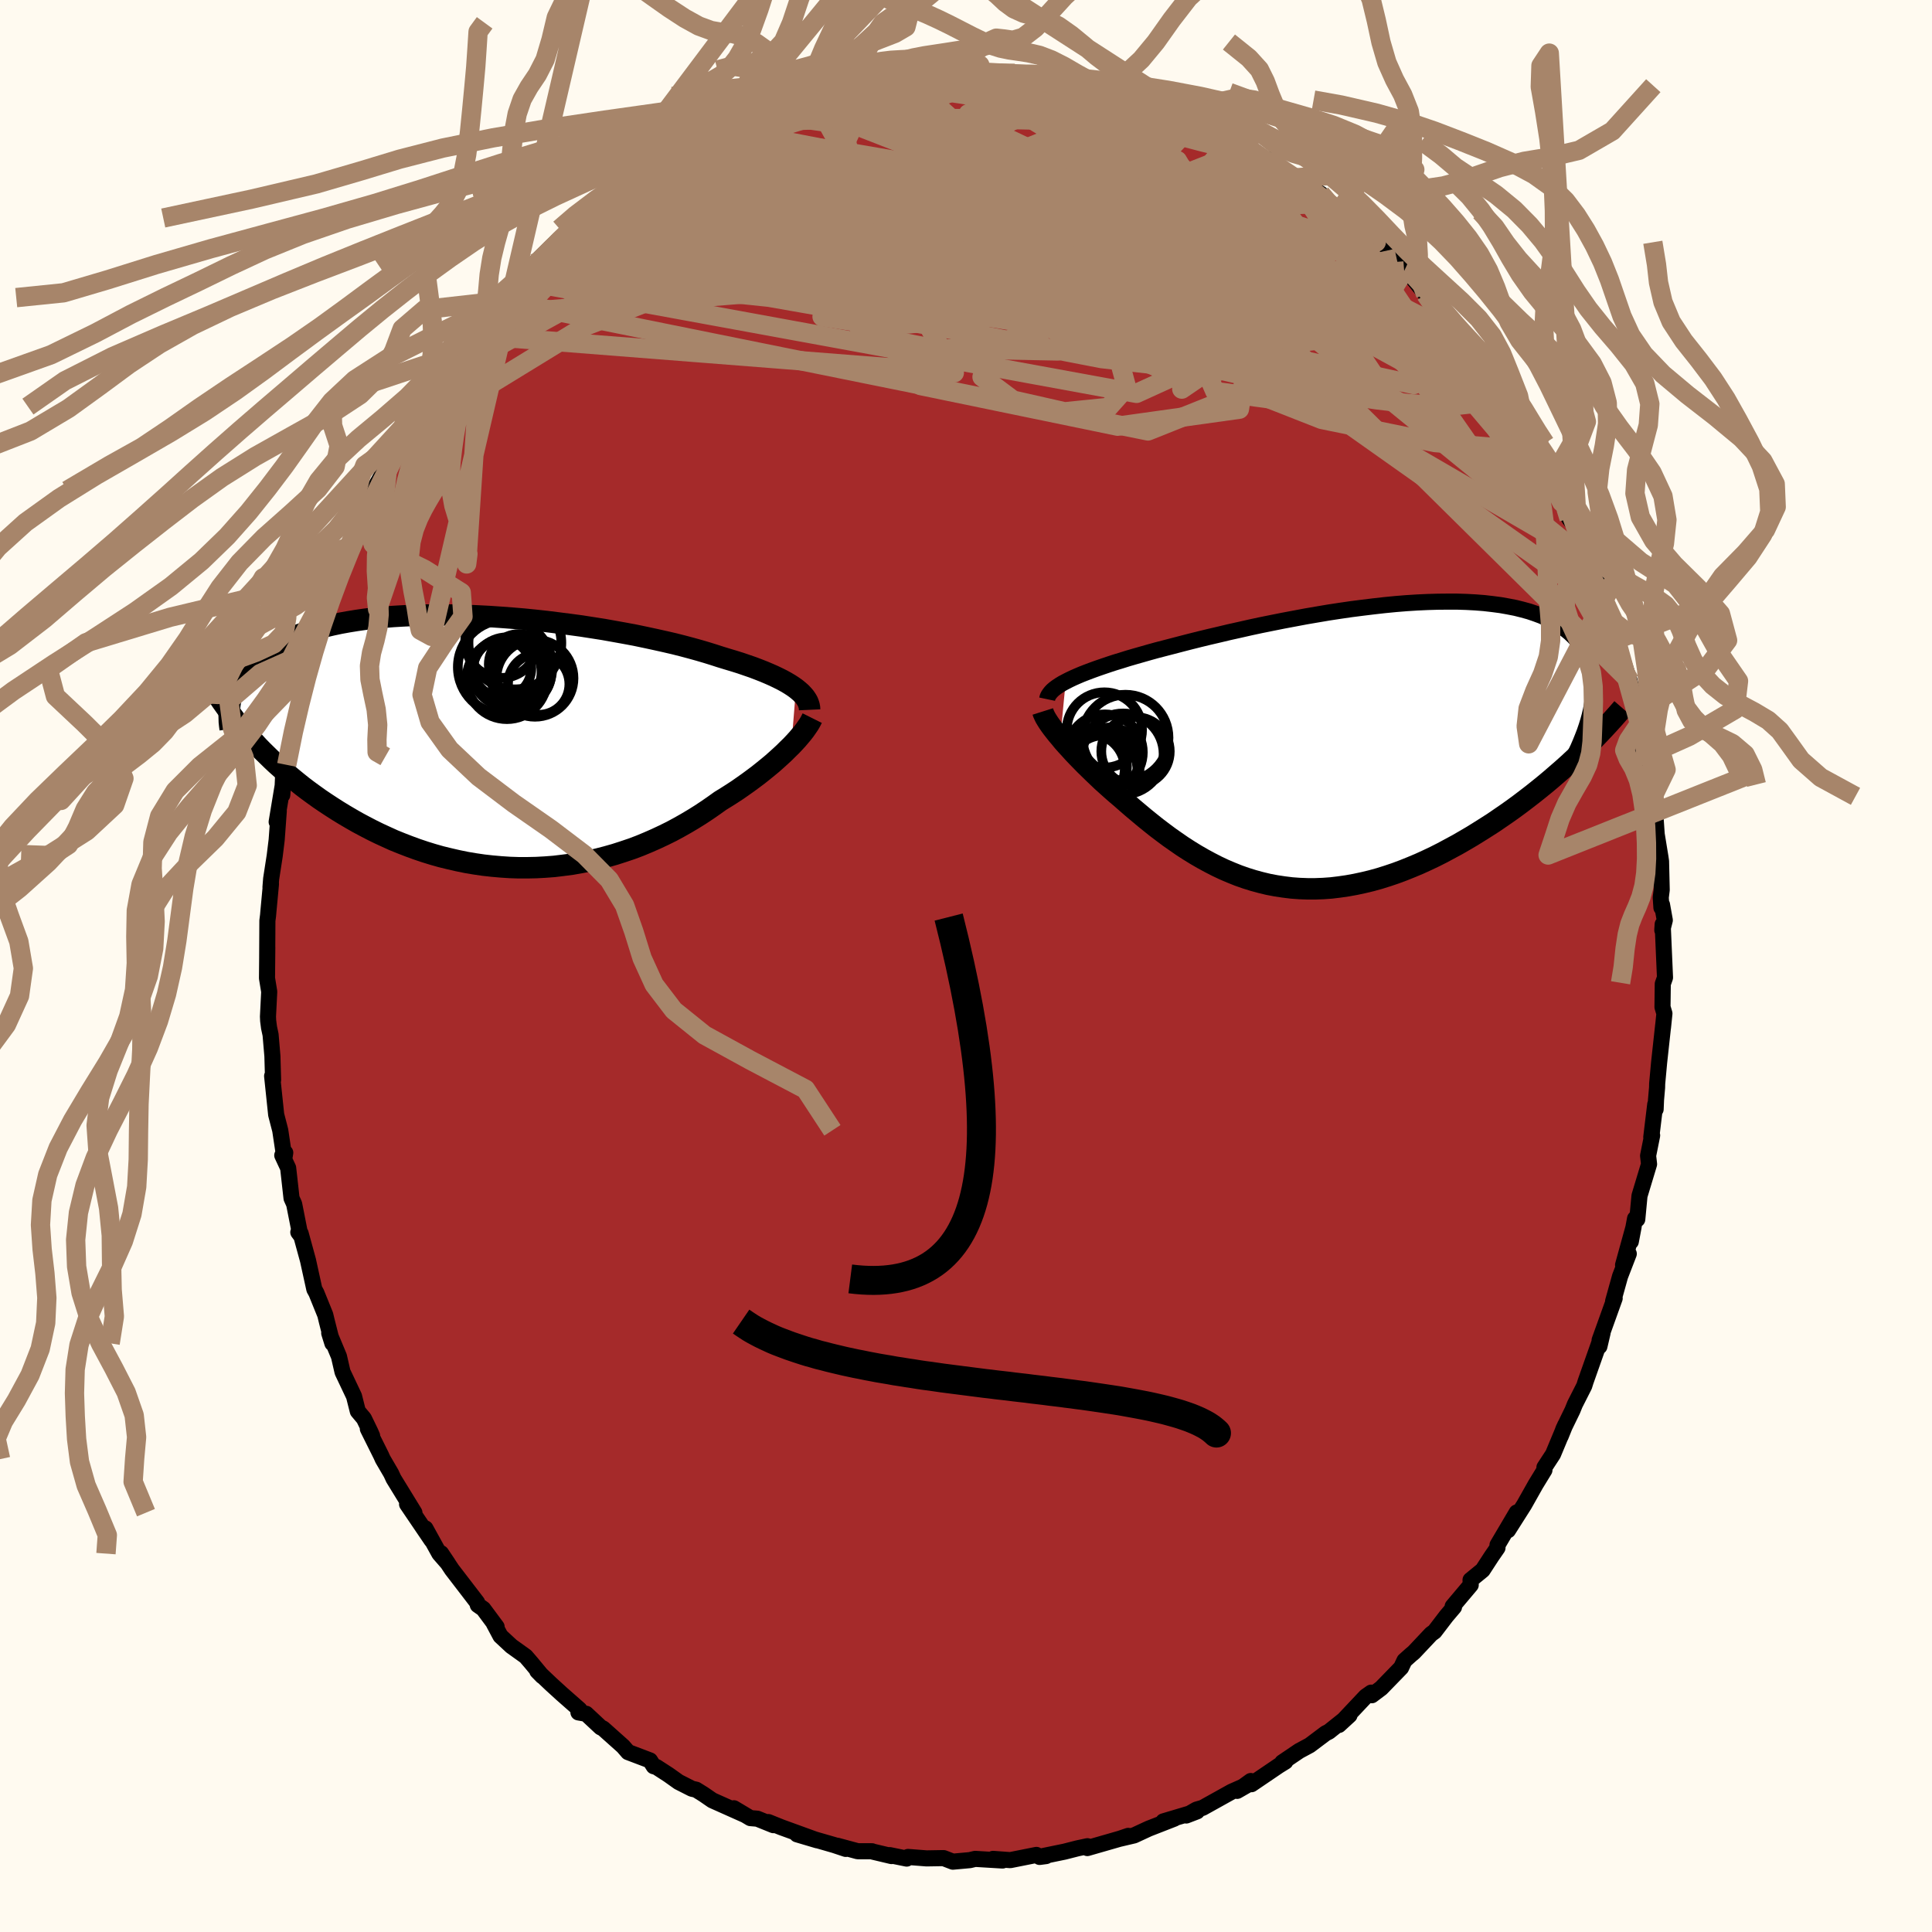 
  <svg viewBox="-100 -100 200 200" xmlns="http://www.w3.org/2000/svg" width="500" height="500" id="face-svg">
    <defs>
      <clipPath id="leftEyeClipPath">
        <polyline points="31.41,-5.49 31.1,-5.71 30.76,-5.93 30.39,-6.15 29.99,-6.37 29.55,-6.59 29.09,-6.81 28.59,-7.03 28.07,-7.25 27.51,-7.47 26.93,-7.69 26.32,-7.9 25.68,-8.12 25.01,-8.33 24.31,-8.54 23.59,-8.76 22.91,-8.98 22.17,-9.21 21.39,-9.44 20.56,-9.67 19.7,-9.9 18.79,-10.13 17.84,-10.35 16.85,-10.57 15.83,-10.79 14.78,-11.01 13.71,-11.21 12.6,-11.41 11.48,-11.61 10.33,-11.79 9.17,-11.97 7.99,-12.13 6.8,-12.28 5.61,-12.43 4.41,-12.56 3.21,-12.68 2.02,-12.78 0.82,-12.87 -0.36,-12.95 -1.54,-13.01 -2.7,-13.06 -3.85,-13.09 -4.98,-13.11 -6.1,-13.11 -7.19,-13.09 -8.25,-13.06 -9.3,-13.01 -10.31,-12.95 -11.3,-12.87 -12.26,-12.78 -13.18,-12.67 -14.08,-12.54 -14.94,-12.4 -15.77,-12.25 -16.57,-12.08 -17.33,-11.9 -18.06,-11.71 -18.76,-11.5 -19.42,-11.29 -20.05,-11.06 -20.65,-10.82 -21.22,-10.57 -21.75,-10.32 -22.26,-10.06 -22.74,-9.79 -23.19,-9.52 -23.62,-9.24 -24.02,-8.95 -24.4,-8.65 -24.75,-8.35 -25.07,-8.04 -25.37,-7.72 -25.64,-7.4 -25.89,-7.07 -26.12,-6.74 -26.33,-6.4 -26.51,-6.05 -26.67,-5.71 -26.81,-5.35 -26.93,-5 -24.68,0.04 -24.25,0.51 -23.8,0.97 -23.33,1.43 -22.85,1.9 -22.36,2.36 -21.85,2.81 -21.33,3.27 -20.8,3.72 -20.25,4.17 -19.69,4.62 -19.11,5.06 -18.52,5.49 -17.92,5.92 -17.3,6.34 -16.66,6.76 -16.02,7.17 -15.35,7.58 -14.67,7.98 -13.97,8.38 -13.26,8.76 -12.53,9.14 -11.78,9.51 -11.02,9.86 -10.25,10.21 -9.46,10.53 -8.66,10.84 -7.84,11.14 -7.01,11.42 -6.17,11.68 -5.32,11.92 -4.46,12.13 -3.59,12.33 -2.71,12.51 -1.82,12.66 -0.93,12.79 -0.03,12.89 0.88,12.97 1.79,13.03 2.7,13.06 3.62,13.06 4.54,13.04 5.45,12.99 6.37,12.92 7.28,12.81 8.2,12.69 9.1,12.53 10.01,12.36 10.9,12.15 11.79,11.92 12.67,11.67 13.54,11.39 14.4,11.1 15.25,10.78 16.09,10.43 16.91,10.07 17.72,9.69 18.51,9.3 19.29,8.88 20.05,8.45 20.79,8.01 21.51,7.56 22.22,7.09 22.9,6.62 23.57,6.14 24.17,5.77 24.77,5.39 25.35,5.01 25.91,4.62 26.46,4.23 26.99,3.84 27.51,3.45 28,3.06 28.48,2.67 28.94,2.29 29.38,1.9 29.8,1.52 30.2,1.15 30.57,0.78 30.93,0.43" />
      </clipPath>
      <clipPath id="rightEyeClipPath">
        <polyline points="-29.33,-6.62 -28.96,-6.81 -28.56,-7 -28.13,-7.19 -27.66,-7.39 -27.17,-7.58 -26.64,-7.78 -26.09,-7.98 -25.51,-8.18 -24.89,-8.39 -24.25,-8.6 -23.59,-8.8 -22.89,-9.02 -22.17,-9.23 -21.43,-9.44 -20.66,-9.66 -19.9,-9.87 -19.09,-10.08 -18.24,-10.3 -17.36,-10.53 -16.43,-10.77 -15.47,-11.01 -14.48,-11.25 -13.45,-11.49 -12.4,-11.74 -11.32,-11.98 -10.22,-12.23 -9.1,-12.47 -7.96,-12.7 -6.81,-12.93 -5.64,-13.15 -4.47,-13.37 -3.3,-13.57 -2.12,-13.77 -0.94,-13.95 0.23,-14.12 1.4,-14.27 2.55,-14.41 3.7,-14.54 4.83,-14.65 5.94,-14.74 7.04,-14.81 8.11,-14.86 9.16,-14.89 10.18,-14.9 11.17,-14.9 12.14,-14.87 13.07,-14.82 13.97,-14.75 14.84,-14.65 15.68,-14.54 16.47,-14.4 17.24,-14.25 17.96,-14.07 18.65,-13.88 19.3,-13.66 19.92,-13.43 20.5,-13.17 21.04,-12.9 21.54,-12.62 22.01,-12.31 22.45,-11.99 22.85,-11.66 23.22,-11.31 23.56,-10.96 23.86,-10.59 24.14,-10.21 24.39,-9.82 24.61,-9.41 24.79,-8.99 24.95,-8.56 25.08,-8.11 25.18,-7.66 25.26,-7.19 25.3,-6.71 25.32,-6.22 25.32,-5.72 25.28,-5.22 25.23,-4.7 25.14,-4.18 23.3,1.36 22.73,1.89 22.14,2.42 21.54,2.94 20.93,3.47 20.31,3.99 19.67,4.51 19.03,5.02 18.37,5.53 17.7,6.04 17.02,6.54 16.33,7.03 15.63,7.51 14.93,7.99 14.21,8.45 13.48,8.91 12.74,9.37 11.99,9.81 11.23,10.25 10.45,10.67 9.67,11.09 8.88,11.49 8.08,11.87 7.27,12.24 6.46,12.58 5.64,12.91 4.81,13.22 3.98,13.5 3.15,13.76 2.32,13.99 1.49,14.19 0.65,14.37 -0.18,14.52 -1.01,14.64 -1.84,14.74 -2.67,14.8 -3.49,14.83 -4.31,14.83 -5.13,14.8 -5.94,14.74 -6.75,14.64 -7.55,14.52 -8.34,14.37 -9.13,14.18 -9.9,13.97 -10.67,13.73 -11.44,13.46 -12.19,13.16 -12.94,12.84 -13.68,12.49 -14.4,12.12 -15.12,11.73 -15.83,11.32 -16.53,10.89 -17.23,10.44 -17.91,9.97 -18.58,9.5 -19.24,9.01 -19.9,8.51 -20.54,8 -21.17,7.49 -21.79,6.97 -22.41,6.45 -23.01,5.93 -23.6,5.41 -24.11,4.98 -24.61,4.54 -25.1,4.1 -25.58,3.67 -26.04,3.23 -26.49,2.8 -26.93,2.37 -27.36,1.95 -27.77,1.53 -28.17,1.12 -28.55,0.72 -28.91,0.32 -29.26,-0.06 -29.59,-0.43 -29.89,-0.8" />
      </clipPath>
      <filter id="fuzzy">
        <feTurbulence id="turbulence" baseFrequency="0.05" numOctaves="3" type="noise" result="noise" />
        <feDisplacementMap in="SourceGraphic" in2="noise" scale="2" />
      </filter>
      <linearGradient id="rainbowGradient" x1="0%" y1="0%" x2="100%" y2="0%">
        <stop offset="0%" style="stop-color: rgb(185, 55, 55); stop-opacity: 1" />
        <stop offset="50%" style="stop-color: rgb(255, 192, 203); stop-opacity: 1" />
        <stop offset="100%" style="stop-color: rgb(50, 205, 50); stop-opacity: 1" />
      </linearGradient>
    </defs>
    <rect x="-100" y="-100" width="100%" height="100%" fill="rgb(255, 250, 240)" />
    <polyline id="faceContour" points="72.36,1.2 72.13,1.85 72.1,4.25 72.3,4.92 72.15,6.38 72.17,6.15 71.75,10 71.55,12.17 71.54,12.59 71.43,13.86 71.39,14.83 71.35,14.32 70.94,17.72 71.03,17.54 70.61,19.64 70.71,20.51 69.72,23.79 69.49,26.22 69.26,26.15 68.82,28.53 69.11,27 68.02,30.95 68.61,29.79 67.71,32.12 66.99,34.7 67.15,34.4 65.59,38.74 65.9,37.97 65.57,39.38 65.63,38.8 64.14,43.02 64,43.47 63.04,45.36 62.78,46 61.86,47.89 61.56,48.68 62.02,47.54 60.77,50.54 59.88,51.9 59.88,52.18 58.98,53.65 57.78,55.78 56.11,58.41 57.01,56.57 55.02,59.94 55.02,60.23 54.41,61.11 53.48,62.54 52.23,63.56 52.25,64.07 50.38,66.29 50.52,66.36 49.73,67.29 48.5,68.9 48.15,69.15 46.36,71.05 46.06,71.3 45.39,71.9 45.04,72.64 42.98,74.76 42.01,75.49 41.95,75.22 41.38,75.62 38.6,78.57 39.7,77.56 37.57,79.26 37.23,79.43 35.58,80.67 34.5,81.25 32.74,82.44 33.06,82.36 32.38,82.78 29.55,84.7 29.48,84.37 28.07,85.39 29.36,84.65 27.49,85.48 24.49,87.15 23.86,87.33 22.8,87.94 23.92,87.51 20.43,88.55 21.55,88.27 18.91,89.3 17.4,90 15.91,90.35 16.79,90.05 16.04,90.31 12.56,91.31 12.57,91.12 11.54,91.34 10.21,91.68 7.97,92.14 8.29,92.14 7.62,92.23 7.29,92.02 4.58,92.56 2.8,92.43 3.78,92.6 0.95,92.43 0.4,92.56 -1.36,92.72 -2.32,92.35 -4.08,92.38 -6,92.23 -6.14,92.4 -7.91,92.04 -7.71,92.14 -9.65,91.68 -9.73,91.64 -11.21,91.64 -13.32,91.07 -12.44,91.4 -13.64,91 -17.49,89.89 -15.4,90.51 -19.12,89.16 -20.46,88.62 -19.94,88.94 -21.6,88.27 -22.32,88.21 -24.03,87.19 -22.88,87.88 -26.26,86.37 -27.16,85.75 -27.93,85.27 -28.37,85.17 -29.75,84.47 -30.79,83.73 -32.04,82.92 -32.33,82.84 -32.71,82.24 -34.98,81.38 -35.5,80.78 -37.56,78.94 -37.82,78.81 -39.32,77.41 -40.12,77.27 -40.01,76.97 -41.84,75.36 -42.97,74.33 -44.38,72.99 -43.86,73.52 -45.02,72.12 -45.58,71.47 -47.06,70.41 -48.19,69.36 -48.86,68.1 -48.59,68.41 -49.97,66.55 -50.54,66.15 -50.61,65.88 -53.22,62.48 -54.34,60.79 -53.63,61.85 -54.52,60.83 -55.96,58.22 -55.33,59.44 -57.86,55.71 -57.1,56.59 -59.26,53.07 -59.51,52.53 -60.38,51.04 -60.55,50.66 -61.92,47.91 -61.48,48.63 -61.66,48.22 -62.33,46.84 -62.96,46.09 -63.35,44.54 -64.54,42.03 -64.91,40.42 -65.92,38 -65.59,39.06 -66.17,36.77 -66.33,36.11 -67.25,33.84 -67.46,33.46 -68.11,30.5 -68.1,30.53 -68.88,27.68 -69.12,27.56 -68.92,27.83 -69.55,24.64 -69.82,24.04 -70.17,20.91 -70.78,19.6 -70.47,19.33 -70.56,19.88 -70.99,17.01 -71.41,15.39 -71.83,11.39 -71.73,11.8 -71.8,9.33 -71.99,7.11 -72.15,6.37 -72.24,5.67 -72.26,5.24 -72.13,2.66 -72.36,1.26 -72.33,-1.94 -72.34,-0.96 -72.32,-4.69 -72.25,-5.24 -72.21,-5.7 -71.95,-8.49 -72,-8.15 -71.93,-9.03 -71.56,-11.42 -71.36,-13.05 -71.14,-16.05 -71.36,-14.92 -70.68,-19.01 -70.78,-17.7 -70.69,-19.71 -70.32,-20.82 -70.03,-22.75 -69.57,-25.06 -69.62,-23.88 -68.94,-26.89 -68.77,-28.23 -68.15,-30.74 -67.96,-31.83 -67.7,-32.67 -67.3,-33.38 -66.87,-35.54 -66.03,-37.48 -65.02,-40.1 -65.31,-39.6 -65.19,-39.63 -63.82,-43.41 -64.17,-42.99 -63.75,-43.7 -62.2,-47.14 -61.3,-49.06 -61.16,-49.24 -61.07,-49.75 -59.29,-52.86 -60.48,-51.04 -59.18,-53.43 -57.98,-55.06 -58.3,-54.68 -57.21,-56.29 -55.99,-58.8 -56.26,-57.91 -55.37,-59.28 -54.8,-60.67 -52.73,-63.3 -52.25,-63.76 -50.61,-66.06 -51.23,-65.33 -50.04,-66.58 -48.09,-69.19 -49.32,-67.43 -47.88,-68.88 -46.51,-71.03 -46.02,-71.09 -45.22,-72.29 -44.69,-72.73 -42.36,-75 -42.44,-74.89 -41.11,-76.03 -40.59,-76.3 -40.33,-76.75 -39.51,-77.43 -38.01,-78.6 -36.77,-79.82 -36.81,-79.76 -34.54,-81.2 -34.75,-81.27 -32.18,-82.86 -31.14,-83.65 -31.28,-83.76 -28.41,-85.02 -28.72,-84.66 -27.82,-85.44 -26.03,-86.46 -25.15,-86.62 -23.57,-87.63 -24.23,-87.37 -22.4,-88.19 -21.38,-88.25 -21.14,-88.31 -19.22,-89.42 -18.2,-89.66 -17.62,-89.9 -16.47,-90.01 -16.07,-90.39 -13.37,-91.07 -13.72,-90.92 -9.95,-91.64 -8.73,-91.76 -7.91,-91.83 -9.42,-91.87 -8.08,-91.77 -4.64,-92.52 -5.62,-92.21 -2.61,-92.61 -2.39,-92.68 -1.75,-92.48 0.07,-92.63 1.42,-92.42 3.07,-92.32 2.97,-92.6 3.8,-92.38 4.7,-92.35 5.07,-92.41 7.17,-92.16 8.29,-92.03 8.69,-91.67 11.84,-91.25 12.12,-91.24 15.16,-90.24 15.31,-90.23 16.15,-90.43 17.61,-89.64 19.12,-89.23 18.46,-89.55 20.49,-88.53 21.79,-88.12 23.83,-87.53 24.71,-86.92 23.11,-87.76 24.78,-87.1 27.5,-85.66 29.16,-84.98 28.05,-85.42 29.33,-84.61 31.1,-83.31 31.36,-83.32 31.52,-83.49 34.7,-81.17 35.05,-80.83 34.27,-81.43 36.72,-79.95 37.33,-79 38.61,-78.09 40.04,-77.1 40.36,-76.78 41.74,-75.94 43.39,-74.02 42.22,-74.92 44.1,-73.1 45.72,-71.56 45.36,-71.95 45.71,-71.86 47.58,-69.54 48.7,-68.69 50.37,-66.37 51.18,-65.17 51.04,-65.38 51.96,-64.41 52.57,-63.67 53.57,-61.75 53.28,-62.62 53.94,-61.63 55.09,-59.79 56.2,-58.33 57.91,-55.53 56.99,-57.09 57.59,-55.82 60.01,-51.72 59,-53 60.1,-51.18 60.66,-50.34 61.66,-48.02 62.43,-46.33 63.31,-45.16 63.59,-44.09 64.27,-42.46 64.53,-41.81 64.29,-42.37 64.79,-40.75 65.54,-39.45 66.35,-37.19 66.86,-34.77 67.34,-33.79 67.23,-33.65 67.99,-31.66 68.69,-29.54 69.21,-27.33 69.13,-26.87 69.72,-25.07 70.02,-23.03 69.72,-23.58 70.3,-21.73 70.51,-20.82 70.58,-20.48 70.96,-17.22 71.31,-16.38 71.5,-13.64 71.89,-11.26 71.95,-10.84 72.02,-7.88 71.92,-7.09 71.99,-6.04 72.05,-6.35 72.34,-4.74 72.08,-3.71 72.12,-4.32 72.36,1.2 72.13,1.85" fill="rgb(165, 42, 42)" stroke="black" stroke-width="1.667" stroke-linejoin="round" filter="url(#fuzzy)" />
    <g transform="translate(39.65 -22.82)">
      <polyline id="rightCountour" points="-29.33,-6.62 -28.96,-6.81 -28.56,-7 -28.13,-7.19 -27.66,-7.39 -27.17,-7.58 -26.64,-7.78 -26.09,-7.98 -25.51,-8.18 -24.89,-8.39 -24.25,-8.6 -23.59,-8.8 -22.89,-9.02 -22.17,-9.23 -21.43,-9.44 -20.66,-9.66 -19.9,-9.87 -19.09,-10.08 -18.24,-10.3 -17.36,-10.53 -16.43,-10.77 -15.47,-11.01 -14.48,-11.25 -13.45,-11.49 -12.4,-11.74 -11.32,-11.98 -10.22,-12.23 -9.1,-12.47 -7.96,-12.7 -6.81,-12.93 -5.64,-13.15 -4.47,-13.37 -3.3,-13.57 -2.12,-13.77 -0.94,-13.95 0.23,-14.12 1.4,-14.27 2.55,-14.41 3.7,-14.54 4.83,-14.65 5.94,-14.74 7.04,-14.81 8.11,-14.86 9.16,-14.89 10.18,-14.9 11.17,-14.9 12.14,-14.87 13.07,-14.82 13.97,-14.75 14.84,-14.65 15.68,-14.54 16.47,-14.4 17.24,-14.25 17.96,-14.07 18.65,-13.88 19.3,-13.66 19.92,-13.43 20.5,-13.17 21.04,-12.9 21.54,-12.62 22.01,-12.31 22.45,-11.99 22.85,-11.66 23.22,-11.31 23.56,-10.96 23.86,-10.59 24.14,-10.21 24.39,-9.82 24.61,-9.41 24.79,-8.99 24.95,-8.56 25.08,-8.11 25.18,-7.66 25.26,-7.19 25.3,-6.71 25.32,-6.22 25.32,-5.72 25.28,-5.22 25.23,-4.7 25.14,-4.18 23.3,1.36 22.73,1.89 22.14,2.42 21.54,2.94 20.93,3.47 20.31,3.99 19.67,4.51 19.03,5.02 18.37,5.53 17.7,6.04 17.02,6.54 16.33,7.03 15.63,7.51 14.93,7.99 14.21,8.45 13.48,8.91 12.74,9.37 11.99,9.81 11.23,10.25 10.45,10.67 9.67,11.09 8.88,11.49 8.08,11.87 7.27,12.24 6.46,12.58 5.64,12.91 4.81,13.22 3.98,13.5 3.15,13.76 2.32,13.99 1.49,14.19 0.65,14.37 -0.18,14.52 -1.01,14.64 -1.84,14.74 -2.67,14.8 -3.49,14.83 -4.31,14.83 -5.13,14.8 -5.94,14.74 -6.75,14.64 -7.55,14.52 -8.34,14.37 -9.13,14.18 -9.9,13.97 -10.67,13.73 -11.44,13.46 -12.19,13.16 -12.94,12.84 -13.68,12.49 -14.4,12.12 -15.12,11.73 -15.83,11.32 -16.53,10.89 -17.23,10.44 -17.91,9.97 -18.58,9.5 -19.24,9.01 -19.9,8.51 -20.54,8 -21.17,7.49 -21.79,6.97 -22.41,6.45 -23.01,5.93 -23.6,5.41 -24.11,4.98 -24.61,4.54 -25.1,4.1 -25.58,3.67 -26.04,3.23 -26.49,2.8 -26.93,2.37 -27.36,1.95 -27.77,1.53 -28.17,1.12 -28.55,0.72 -28.91,0.32 -29.26,-0.06 -29.59,-0.43 -29.89,-0.8" fill="white" stroke="white" stroke-width="0" stroke-linejoin="round" filter="url(#fuzzy)" />
    </g>
    <g transform="translate(-49.01 -23.23)">
      <polyline id="leftCountour" points="31.41,-5.49 31.1,-5.71 30.76,-5.93 30.39,-6.15 29.99,-6.37 29.55,-6.59 29.09,-6.81 28.59,-7.03 28.07,-7.25 27.51,-7.47 26.93,-7.69 26.32,-7.9 25.68,-8.12 25.01,-8.33 24.31,-8.54 23.59,-8.76 22.91,-8.98 22.17,-9.21 21.39,-9.44 20.56,-9.67 19.7,-9.9 18.79,-10.13 17.84,-10.35 16.85,-10.57 15.83,-10.79 14.78,-11.01 13.71,-11.21 12.6,-11.41 11.48,-11.61 10.33,-11.79 9.17,-11.97 7.99,-12.13 6.8,-12.28 5.61,-12.43 4.41,-12.56 3.21,-12.68 2.02,-12.78 0.82,-12.87 -0.36,-12.95 -1.54,-13.01 -2.7,-13.06 -3.85,-13.09 -4.98,-13.11 -6.1,-13.11 -7.19,-13.09 -8.25,-13.06 -9.3,-13.01 -10.31,-12.95 -11.3,-12.87 -12.26,-12.78 -13.18,-12.67 -14.08,-12.54 -14.94,-12.4 -15.77,-12.25 -16.57,-12.08 -17.33,-11.9 -18.06,-11.71 -18.76,-11.5 -19.42,-11.29 -20.05,-11.06 -20.65,-10.82 -21.22,-10.57 -21.75,-10.32 -22.26,-10.06 -22.74,-9.79 -23.19,-9.52 -23.62,-9.24 -24.02,-8.95 -24.4,-8.65 -24.75,-8.35 -25.07,-8.04 -25.37,-7.72 -25.64,-7.4 -25.89,-7.07 -26.12,-6.74 -26.33,-6.4 -26.51,-6.05 -26.67,-5.71 -26.81,-5.35 -26.93,-5 -24.68,0.04 -24.25,0.51 -23.8,0.97 -23.33,1.43 -22.85,1.9 -22.36,2.36 -21.85,2.81 -21.33,3.27 -20.8,3.72 -20.25,4.17 -19.69,4.62 -19.11,5.06 -18.52,5.49 -17.92,5.92 -17.3,6.34 -16.66,6.76 -16.02,7.17 -15.35,7.58 -14.67,7.98 -13.97,8.38 -13.26,8.76 -12.53,9.14 -11.78,9.51 -11.02,9.86 -10.25,10.21 -9.46,10.53 -8.66,10.84 -7.84,11.14 -7.01,11.42 -6.17,11.68 -5.32,11.92 -4.46,12.13 -3.59,12.33 -2.71,12.51 -1.82,12.66 -0.93,12.79 -0.03,12.89 0.88,12.97 1.79,13.03 2.7,13.06 3.62,13.06 4.54,13.04 5.45,12.99 6.37,12.92 7.28,12.81 8.2,12.69 9.1,12.53 10.01,12.36 10.9,12.15 11.79,11.92 12.67,11.67 13.54,11.39 14.4,11.1 15.25,10.78 16.09,10.43 16.91,10.07 17.72,9.69 18.51,9.3 19.29,8.88 20.05,8.45 20.79,8.01 21.51,7.56 22.22,7.09 22.9,6.62 23.57,6.14 24.17,5.77 24.77,5.39 25.35,5.01 25.91,4.62 26.46,4.23 26.99,3.84 27.51,3.45 28,3.06 28.48,2.67 28.94,2.29 29.38,1.9 29.8,1.52 30.2,1.15 30.57,0.78 30.93,0.43" fill="white" stroke="white" stroke-width="0" stroke-linejoin="round" filter="url(#fuzzy)" />
    </g>
    <g transform="translate(39.65 -22.82)">
      <polyline id="rightUpper" points="-31.25,-4.8 -31.21,-4.99 -31.13,-5.17 -31.01,-5.35 -30.87,-5.53 -30.7,-5.71 -30.49,-5.89 -30.25,-6.07 -29.98,-6.25 -29.67,-6.44 -29.33,-6.62 -28.96,-6.81 -28.56,-7 -28.13,-7.19 -27.66,-7.39 -27.17,-7.58 -26.64,-7.78 -26.09,-7.98 -25.51,-8.18 -24.89,-8.39 -24.25,-8.6 -23.59,-8.8 -22.89,-9.02 -22.17,-9.23 -21.43,-9.44 -20.66,-9.66 -19.9,-9.87 -19.09,-10.08 -18.24,-10.3 -17.36,-10.53 -16.43,-10.77 -15.47,-11.01 -14.48,-11.25 -13.45,-11.49 -12.4,-11.74 -11.32,-11.98 -10.22,-12.23 -9.1,-12.47 -7.96,-12.7 -6.81,-12.93 -5.64,-13.15 -4.47,-13.37 -3.3,-13.57 -2.12,-13.77 -0.94,-13.95 0.23,-14.12 1.4,-14.27 2.55,-14.41 3.7,-14.54 4.83,-14.65 5.94,-14.74 7.04,-14.81 8.11,-14.86 9.16,-14.89 10.18,-14.9 11.17,-14.9 12.14,-14.87 13.07,-14.82 13.97,-14.75 14.84,-14.65 15.68,-14.54 16.47,-14.4 17.24,-14.25 17.96,-14.07 18.65,-13.88 19.3,-13.66 19.92,-13.43 20.5,-13.17 21.04,-12.9 21.54,-12.62 22.01,-12.31 22.45,-11.99 22.85,-11.66 23.22,-11.31 23.56,-10.96 23.86,-10.59 24.14,-10.21 24.39,-9.82 24.61,-9.41 24.79,-8.99 24.95,-8.56 25.08,-8.11 25.18,-7.66 25.26,-7.19 25.3,-6.71 25.32,-6.22 25.32,-5.72 25.28,-5.22 25.23,-4.7 25.14,-4.18 25.04,-3.64 24.91,-3.1 24.76,-2.55 24.59,-2 24.4,-1.44 24.18,-0.87 23.95,-0.3 23.7,0.28 23.42,0.86 23.14,1.45" fill="none" stroke="black" stroke-width="1.667" stroke-linejoin="round" filter="url(#fuzzy)" />
      <polyline id="rightLower" points="-31.7,-3.53 -31.64,-3.34 -31.55,-3.14 -31.44,-2.91 -31.29,-2.66 -31.12,-2.39 -30.92,-2.1 -30.7,-1.8 -30.45,-1.48 -30.18,-1.14 -29.89,-0.8 -29.59,-0.43 -29.26,-0.06 -28.91,0.32 -28.55,0.72 -28.17,1.12 -27.77,1.53 -27.36,1.95 -26.93,2.37 -26.49,2.8 -26.04,3.23 -25.58,3.67 -25.1,4.1 -24.61,4.54 -24.11,4.98 -23.6,5.41 -23.01,5.93 -22.41,6.45 -21.79,6.97 -21.17,7.49 -20.54,8 -19.9,8.51 -19.24,9.01 -18.58,9.5 -17.91,9.97 -17.23,10.44 -16.53,10.89 -15.83,11.32 -15.12,11.73 -14.4,12.12 -13.68,12.49 -12.94,12.84 -12.19,13.16 -11.44,13.46 -10.67,13.73 -9.9,13.97 -9.13,14.18 -8.34,14.37 -7.55,14.52 -6.75,14.64 -5.94,14.74 -5.13,14.8 -4.31,14.83 -3.49,14.83 -2.67,14.8 -1.84,14.74 -1.01,14.64 -0.18,14.52 0.65,14.37 1.49,14.19 2.32,13.99 3.15,13.76 3.98,13.5 4.81,13.22 5.64,12.91 6.46,12.58 7.27,12.24 8.08,11.87 8.88,11.49 9.67,11.09 10.45,10.67 11.23,10.25 11.99,9.81 12.74,9.37 13.48,8.91 14.21,8.45 14.93,7.99 15.63,7.51 16.33,7.03 17.02,6.54 17.7,6.04 18.37,5.53 19.03,5.02 19.67,4.51 20.31,3.99 20.93,3.47 21.54,2.94 22.14,2.42 22.73,1.89 23.3,1.36 23.86,0.83 24.41,0.3 24.94,-0.23 25.46,-0.75 25.97,-1.28 26.46,-1.8 26.94,-2.32 27.41,-2.84 27.86,-3.35 28.31,-3.87" fill="none" stroke="black" stroke-width="2.222" stroke-linejoin="round" filter="url(#fuzzy)" />
      <circle r="4.19" cx="-23.385" cy="0.866" stroke="black" fill="none" stroke-width="1.0" filter="url(#fuzzy)" clip-path="url(#rightEyeClipPath)" /><circle r="3.112" cx="-24.72" cy="1.236" stroke="black" fill="none" stroke-width="1.0" filter="url(#fuzzy)" clip-path="url(#rightEyeClipPath)" /><circle r="3.598" cx="-26.81" cy="2.381" stroke="black" fill="none" stroke-width="1.0" filter="url(#fuzzy)" clip-path="url(#rightEyeClipPath)" /><circle r="4.454" cx="-23.14" cy="-0.809" stroke="black" fill="none" stroke-width="1.0" filter="url(#fuzzy)" clip-path="url(#rightEyeClipPath)" /><circle r="3.44" cx="-26.43" cy="2.106" stroke="black" fill="none" stroke-width="1.0" filter="url(#fuzzy)" clip-path="url(#rightEyeClipPath)" /><circle r="3.674" cx="-25.365" cy="2.601" stroke="black" fill="none" stroke-width="1.0" filter="url(#fuzzy)" clip-path="url(#rightEyeClipPath)" /><circle r="3.9" cx="-25.325" cy="-1.614" stroke="black" fill="none" stroke-width="1.0" filter="url(#fuzzy)" clip-path="url(#rightEyeClipPath)" /><circle r="4.26" cx="-26.155" cy="2.621" stroke="black" fill="none" stroke-width="1.0" filter="url(#fuzzy)" clip-path="url(#rightEyeClipPath)" /><circle r="3.544" cx="-22.1" cy="0.601" stroke="black" fill="none" stroke-width="1.0" filter="url(#fuzzy)" clip-path="url(#rightEyeClipPath)" /><circle r="3.92" cx="-25.265" cy="0.691" stroke="black" fill="none" stroke-width="1.0" filter="url(#fuzzy)" clip-path="url(#rightEyeClipPath)" />
      </g>
    <g transform="translate(-49.01 -23.23)">
      <polyline id="leftUpper" points="32.82,-3.29 32.81,-3.51 32.77,-3.73 32.7,-3.95 32.61,-4.17 32.48,-4.39 32.33,-4.61 32.14,-4.83 31.93,-5.05 31.68,-5.27 31.41,-5.49 31.1,-5.71 30.76,-5.93 30.39,-6.15 29.99,-6.37 29.55,-6.59 29.09,-6.81 28.59,-7.03 28.07,-7.25 27.51,-7.47 26.93,-7.69 26.32,-7.9 25.68,-8.12 25.01,-8.33 24.31,-8.54 23.59,-8.76 22.91,-8.98 22.17,-9.21 21.39,-9.44 20.56,-9.67 19.7,-9.9 18.79,-10.13 17.84,-10.35 16.85,-10.57 15.83,-10.79 14.78,-11.01 13.71,-11.21 12.6,-11.41 11.48,-11.61 10.33,-11.79 9.17,-11.97 7.99,-12.13 6.8,-12.28 5.61,-12.43 4.41,-12.56 3.21,-12.68 2.02,-12.78 0.82,-12.87 -0.36,-12.95 -1.54,-13.01 -2.7,-13.06 -3.85,-13.09 -4.98,-13.11 -6.1,-13.11 -7.19,-13.09 -8.25,-13.06 -9.3,-13.01 -10.31,-12.95 -11.3,-12.87 -12.26,-12.78 -13.18,-12.67 -14.08,-12.54 -14.94,-12.4 -15.77,-12.25 -16.57,-12.08 -17.33,-11.9 -18.06,-11.71 -18.76,-11.5 -19.42,-11.29 -20.05,-11.06 -20.65,-10.82 -21.22,-10.57 -21.75,-10.32 -22.26,-10.06 -22.74,-9.79 -23.19,-9.52 -23.62,-9.24 -24.02,-8.95 -24.4,-8.65 -24.75,-8.35 -25.07,-8.04 -25.37,-7.72 -25.64,-7.4 -25.89,-7.07 -26.12,-6.74 -26.33,-6.4 -26.51,-6.05 -26.67,-5.71 -26.81,-5.35 -26.93,-5 -27.03,-4.64 -27.12,-4.28 -27.18,-3.91 -27.23,-3.54 -27.26,-3.17 -27.27,-2.8 -27.26,-2.43 -27.25,-2.05 -27.21,-1.67 -27.16,-1.3" fill="none" stroke="black" stroke-width="2.222" stroke-linejoin="round" filter="url(#fuzzy)" />
      <polyline id="leftLower" points="33.09,-2.43 32.99,-2.23 32.87,-2 32.72,-1.75 32.54,-1.49 32.34,-1.2 32.11,-0.9 31.85,-0.59 31.57,-0.26 31.26,0.08 30.93,0.43 30.57,0.78 30.2,1.15 29.8,1.52 29.38,1.9 28.94,2.29 28.48,2.67 28,3.06 27.51,3.45 26.99,3.84 26.46,4.23 25.91,4.62 25.35,5.01 24.77,5.39 24.17,5.77 23.57,6.14 22.9,6.62 22.22,7.09 21.51,7.56 20.79,8.01 20.05,8.45 19.29,8.88 18.51,9.3 17.72,9.69 16.91,10.07 16.09,10.43 15.25,10.78 14.4,11.1 13.54,11.39 12.67,11.67 11.79,11.92 10.9,12.15 10.01,12.36 9.1,12.53 8.2,12.69 7.28,12.81 6.37,12.92 5.45,12.99 4.54,13.04 3.62,13.06 2.7,13.06 1.79,13.03 0.88,12.97 -0.03,12.89 -0.93,12.79 -1.82,12.66 -2.71,12.51 -3.59,12.33 -4.46,12.13 -5.32,11.92 -6.17,11.68 -7.01,11.42 -7.84,11.14 -8.66,10.84 -9.46,10.53 -10.25,10.21 -11.02,9.86 -11.78,9.51 -12.53,9.14 -13.26,8.76 -13.97,8.38 -14.67,7.98 -15.35,7.58 -16.02,7.17 -16.66,6.76 -17.3,6.34 -17.92,5.92 -18.52,5.49 -19.11,5.06 -19.69,4.62 -20.25,4.17 -20.8,3.72 -21.33,3.27 -21.85,2.81 -22.36,2.36 -22.85,1.9 -23.33,1.43 -23.8,0.97 -24.25,0.51 -24.68,0.04 -25.11,-0.43 -25.51,-0.89 -25.91,-1.36 -26.29,-1.82 -26.66,-2.28 -27.01,-2.75 -27.35,-3.21 -27.68,-3.67 -28,-4.12 -28.31,-4.58" fill="none" stroke="black" stroke-width="2.222" stroke-linejoin="round" filter="url(#fuzzy)" />
      <circle r="4.888" cx="1.295" cy="-7.715" stroke="black" fill="none" stroke-width="1.0" filter="url(#fuzzy)" clip-path="url(#leftEyeClipPath)" /><circle r="3.58" cx="1.49" cy="-7.215" stroke="black" fill="none" stroke-width="1.0" filter="url(#fuzzy)" clip-path="url(#leftEyeClipPath)" /><circle r="4.806" cx="2.315" cy="-10.215" stroke="black" fill="none" stroke-width="1.0" filter="url(#fuzzy)" clip-path="url(#leftEyeClipPath)" /><circle r="3.756" cx="0.92" cy="-10.35" stroke="black" fill="none" stroke-width="1.0" filter="url(#fuzzy)" clip-path="url(#leftEyeClipPath)" /><circle r="3.988" cx="4.39" cy="-6.56" stroke="black" fill="none" stroke-width="1.0" filter="url(#fuzzy)" clip-path="url(#leftEyeClipPath)" /><circle r="3.176" cx="4.775" cy="-5.95" stroke="black" fill="none" stroke-width="1.0" filter="url(#fuzzy)" clip-path="url(#leftEyeClipPath)" /><circle r="3.168" cx="2.9" cy="-7.04" stroke="black" fill="none" stroke-width="1.0" filter="url(#fuzzy)" clip-path="url(#leftEyeClipPath)" /><circle r="4.166" cx="1.485" cy="-6.49" stroke="black" fill="none" stroke-width="1.0" filter="url(#fuzzy)" clip-path="url(#leftEyeClipPath)" /><circle r="3.136" cx="2.745" cy="-7.995" stroke="black" fill="none" stroke-width="1.0" filter="url(#fuzzy)" clip-path="url(#leftEyeClipPath)" /><circle r="3" cx="1.01" cy="-7.585" stroke="black" fill="none" stroke-width="1.0" filter="url(#fuzzy)" clip-path="url(#leftEyeClipPath)" />
    </g>
    <g id="hairs">
      <polyline points="53.28,-62.62 53.89,-61.49 54.27,-60.27 54.21,-59.27 53.59,-58.6 52.41,-58.21 50.72,-58.03 48.52,-58.03 45.79,-58.22 42.53,-58.61 38.7,-59.19 34.28,-59.98 29.23,-61.02 23.52,-62.35 17.09,-64 9.91,-65.95 1.95,-68.19 -6.79,-70.67 -16.25,-73.36 -26.35,-76.31" fill="none" stroke="rgb(167, 133, 106)" stroke-width="2" stroke-linejoin="round" filter="url(#fuzzy)" /><polyline points="-25.15,-86.62 -24.21,-87.24 -23.55,-87.57 -22.87,-87.83 -22.2,-88.04 -21.62,-88.21 -21.21,-88.28 -21,-88.24 -21.02,-88.05 -21.29,-87.7 -21.82,-87.17 -22.6,-86.47 -23.69,-85.57 -25.15,-84.47 -27.07,-83.17 -29.54,-81.63 -32.6,-79.81 -36.25,-77.65 -40.49,-75.07" fill="none" stroke="rgb(167, 133, 106)" stroke-width="2" stroke-linejoin="round" filter="url(#fuzzy)" /><polyline points="-13.72,-90.92 -10.85,-91.34 -8.88,-91.39 -7.2,-91.24 -5.35,-90.98 -3.12,-90.65 -0.53,-90.27 2.31,-89.83 5.26,-89.34 8.25,-88.81 11.27,-88.23 14.29,-87.61 17.26,-86.99 20.09,-86.4 22.72,-85.85 25.17,-85.31 27.5,-84.77" fill="none" stroke="rgb(167, 133, 106)" stroke-width="2" stroke-linejoin="round" filter="url(#fuzzy)" /><polyline points="48.7,-68.69 49.79,-67.07 50.12,-66.33 49.92,-66.14 49.32,-66.27 48.28,-66.68 46.76,-67.39 44.71,-68.44 42.08,-69.81 38.84,-71.53 34.93,-73.64 30.26,-76.27 24.78,-79.47 18.5,-83.24 11.52,-87.48" fill="none" stroke="rgb(167, 133, 106)" stroke-width="2" stroke-linejoin="round" filter="url(#fuzzy)" /><polyline points="-9.42,-91.87 -7.76,-91.98 -6.21,-92.17 -4.96,-92.32 -3.95,-92.4 -3.11,-92.43 -2.45,-92.4 -1.99,-92.32 -1.78,-92.19 -1.86,-92.03 -2.27,-91.83 -2.99,-91.58 -4.03,-91.27 -5.38,-90.89 -7.05,-90.43 -9.06,-89.9 -11.45,-89.32 -14.25,-88.68 -17.53,-87.98 -21.4,-87.2" fill="none" stroke="rgb(167, 133, 106)" stroke-width="2" stroke-linejoin="round" filter="url(#fuzzy)" /><polyline points="-36.77,-79.82 -36.17,-80.18 -35.07,-80.91 -33.83,-81.74 -32.56,-82.57 -31.33,-83.34 -30.17,-84.03 -29.1,-84.64 -28.11,-85.18 -27.21,-85.66 -26.44,-86.08 -25.81,-86.41 -25.35,-86.63 -25.07,-86.74 -25,-86.73 -25.13,-86.59 -25.49,-86.33 -26.1,-85.91 -27,-85.32 -28.22,-84.55 -29.74,-83.59 -31.57,-82.45 -33.71,-81.11 -36.27,-79.48" fill="none" stroke="rgb(167, 133, 106)" stroke-width="2" stroke-linejoin="round" filter="url(#fuzzy)" /><polyline points="-25.15,-86.62 -24.21,-87.23 -23.59,-87.55 -22.95,-87.78 -22.35,-87.94 -21.86,-88.04 -21.54,-88.05 -21.43,-87.92 -21.56,-87.63 -21.93,-87.18 -22.56,-86.55 -23.45,-85.74 -24.66,-84.73 -26.29,-83.47 -28.47,-81.91 -31.25,-80.03 -34.62,-77.84 -38.47,-75.37 -42.76,-72.55" fill="none" stroke="rgb(167, 133, 106)" stroke-width="2" stroke-linejoin="round" filter="url(#fuzzy)" /><polyline points="24.71,-86.92 24.31,-87.18 25.2,-86.79 26.32,-86.25 27.22,-85.77 27.81,-85.39 28.15,-85.09 28.29,-84.86 28.2,-84.71 27.85,-84.65 27.17,-84.71 26.1,-84.92 24.61,-85.27 22.71,-85.77 20.41,-86.41 17.69,-87.21 14.56,-88.2 11.01,-89.41 7.12,-90.82" fill="none" stroke="rgb(167, 133, 106)" stroke-width="2" stroke-linejoin="round" filter="url(#fuzzy)" /><polyline points="31.1,-83.31 31.54,-83.18 32.5,-82.61 33.61,-81.87 34.65,-81.15 35.58,-80.47 36.44,-79.83 37.22,-79.24 37.86,-78.74 38.31,-78.37 38.52,-78.18 38.43,-78.18 38.01,-78.4 37.24,-78.87 36.1,-79.59 34.61,-80.61 32.76,-81.95 30.69,-83.57" fill="none" stroke="rgb(167, 133, 106)" stroke-width="2" stroke-linejoin="round" filter="url(#fuzzy)" /><polyline points="-32.18,-82.86 -31.12,-83.39 -29.49,-83.71 -27.3,-83.89 -24.65,-83.96 -21.58,-83.93 -18.14,-83.84 -14.38,-83.66 -10.37,-83.4 -6.13,-83.04 -1.64,-82.59 3.09,-82.05 8.05,-81.45 13.19,-80.81 18.46,-80.14 23.81,-79.46 29.16,-78.76 34.48,-78.04" fill="none" stroke="rgb(167, 133, 106)" stroke-width="2" stroke-linejoin="round" filter="url(#fuzzy)" /><polyline points="-41.11,-76.03 -40.64,-76.38 -40.03,-76.92 -39.25,-77.6 -38.4,-78.32 -37.55,-79 -36.76,-79.59 -36.04,-80.09 -35.41,-80.47 -34.91,-80.71 -34.57,-80.79 -34.42,-80.68 -34.48,-80.37 -34.76,-79.87 -35.27,-79.17 -36.03,-78.25 -37.06,-77.09 -38.41,-75.63 -40.11,-73.84 -42.18,-71.69 -44.59,-69.17 -47.29,-66.38 -50.23,-63.44 -53.41,-60.32" fill="none" stroke="rgb(167, 133, 106)" stroke-width="2" stroke-linejoin="round" filter="url(#fuzzy)" /><polyline points="-28.41,-85.02 -27.99,-84.97 -26.45,-85.17 -24.22,-85.32 -21.55,-85.3 -18.52,-85.08 -15.15,-84.67 -11.41,-84.09 -7.31,-83.38 -2.87,-82.57 1.85,-81.69 6.78,-80.75 11.84,-79.81 17,-78.87 22.23,-77.93 27.6,-76.91 33.16,-75.69 38.86,-74.25" fill="none" stroke="rgb(167, 133, 106)" stroke-width="2" stroke-linejoin="round" filter="url(#fuzzy)" /><polyline points="57.59,-55.82 58.9,-53.5 59.38,-52.51 59.7,-51.77 59.96,-51.06 60.12,-50.46 60.09,-50.12 59.8,-50.16 59.21,-50.64 58.28,-51.61 57.02,-53.05 55.42,-54.93 53.47,-57.23 51.18,-59.94 48.49,-63.12 45.41,-66.84 41.98,-71.14 38.38,-75.94" fill="none" stroke="rgb(167, 133, 106)" stroke-width="2" stroke-linejoin="round" filter="url(#fuzzy)" /><polyline points="-38.01,-78.6 -37.01,-79.47 -35.89,-80.22 -34.54,-81.05 -33.02,-81.94 -31.41,-82.86 -29.77,-83.74 -28.16,-84.56 -26.59,-85.32 -25.07,-86.04 -23.61,-86.72 -22.23,-87.36 -20.96,-87.95 -19.87,-88.47 -19.01,-88.9 -18.38,-89.23 -18,-89.46 -17.82,-89.61 -17.82,-89.68 -18.02,-89.67 -18.51,-89.52 -19.44,-89.15" fill="none" stroke="rgb(167, 133, 106)" stroke-width="2" stroke-linejoin="round" filter="url(#fuzzy)" /><polyline points="-27.82,-85.44 -26.39,-86.18 -25.27,-86.72 -24.39,-87.16 -23.65,-87.5 -23,-87.76 -22.47,-87.94 -22.11,-88.03 -21.99,-88.02 -22.15,-87.87 -22.68,-87.54 -23.61,-87.01 -24.99,-86.23 -26.88,-85.16 -29.36,-83.77 -32.51,-82.04" fill="none" stroke="rgb(167, 133, 106)" stroke-width="2" stroke-linejoin="round" filter="url(#fuzzy)" /><polyline points="19.12,-89.23 19.31,-89.15 20.28,-88.74 21.32,-88.32 22.09,-88 22.51,-87.79 22.67,-87.64 22.62,-87.52 22.35,-87.42 21.8,-87.38 20.9,-87.43 19.6,-87.59 17.9,-87.86 15.76,-88.25 13.1,-88.77 9.87,-89.45 6.05,-90.31 1.78,-91.39" fill="none" stroke="rgb(167, 133, 106)" stroke-width="2" stroke-linejoin="round" filter="url(#fuzzy)" /><polyline points="-26.03,-86.46 -24.9,-86.76 -23.44,-87.08 -21.64,-87.29 -19.44,-87.44 -16.86,-87.55 -13.96,-87.64 -10.8,-87.71 -7.46,-87.75 -3.96,-87.75 -0.35,-87.72 3.39,-87.65 7.23,-87.57 11.13,-87.47 14.93,-87.37 18.34,-87.35 21.04,-87.5" fill="none" stroke="rgb(167, 133, 106)" stroke-width="2" stroke-linejoin="round" filter="url(#fuzzy)" /><polyline points="31.52,-83.49 30.13,-81.45 29.5,-79.37 21.19,-81.42 10.61,-84.11 3.51,-84.97 2.14,-83.79 5.06,-81.79 8.46,-80.31 8.46,-79.86 3.39,-79.98 -4.89,-79.73 -11.45,-78.43 -10.8,-75.83 -0.93,-72.31 11.59,-69.64 6.74,-71.17 -44.69,-72.73" fill="none" stroke="rgb(167, 133, 106)" stroke-width="2" stroke-linejoin="round" filter="url(#fuzzy)" /><polyline points="-45.22,-72.29 -3.49,-72.55 8.42,-73.4 17.43,-74.74 20.22,-76.69 14.45,-78.8 3.02,-80.44 -8.63,-81.4 -15.71,-81.83 -15.83,-81.69 -9.01,-80.16 3.27,-75.99 18.75,-68.95 33.7,-61.84 41.74,-61.31 36.36,-73.23 24.78,-87.1" fill="none" stroke="rgb(167, 133, 106)" stroke-width="2" stroke-linejoin="round" filter="url(#fuzzy)" /><polyline points="3.8,-92.38 15.7,-88.05 16.68,-87.23 20.23,-84.63 24,-81.14 24.19,-78.7 20.59,-78.2 15.59,-79.3 11.38,-81.13 8.49,-82.89 6.26,-84.09 4.2,-84.45 2.7,-83.83 2.65,-82.26 4.64,-79.92 8.49,-77.13 13.51,-74.1 18.75,-70.77 22.74,-67.02 24.2,-63.08 25.77,-59.48 36.52,-58.01 45.36,-71.95" fill="none" stroke="rgb(167, 133, 106)" stroke-width="2" stroke-linejoin="round" filter="url(#fuzzy)" /><polyline points="-44.69,-72.73 -42.75,-72.81 -36.11,-71.02 -21.62,-72.28 -7.87,-75.37 -0.52,-78.21 1.42,-79.94 2.09,-80.81 4.49,-81.46 8.72,-82.27 12.88,-83.28 14.98,-84.22 14.38,-84.64 12.14,-83.93 10.43,-81.37 11.8,-76.4 18.6,-69.24 31.4,-61.94 42.26,-61.14 24.78,-87.1" fill="none" stroke="rgb(167, 133, 106)" stroke-width="2" stroke-linejoin="round" filter="url(#fuzzy)" /><polyline points="45.36,-71.95 41.85,-71.68 40.85,-65.2 33.67,-64.64 26.32,-67.64 23.37,-69.69 24.9,-69.07 28.58,-66.72 31.6,-64.61 31.8,-64.36 28.3,-66.46 21.81,-70.19 14.45,-74.17 8.99,-77.19 7.64,-78.74 10.96,-79.01 17.45,-78.53 24.11,-77.73 27.93,-76.99 27.02,-76.93 20.13,-77.98 3.38,-78.54 -42.44,-74.89" fill="none" stroke="rgb(167, 133, 106)" stroke-width="2" stroke-linejoin="round" filter="url(#fuzzy)" /><polyline points="-24.23,-87.37 -11.05,-88.19 0.54,-83.68 5.55,-76.22 6.15,-70.51 7.49,-67.9 12.69,-67.04 20.93,-66.61 29.18,-66.23 34.61,-66.07 35.88,-66.19 33.26,-66.47 28.31,-66.73 23.54,-66.83 21.5,-66.81 23.11,-67.1 26.19,-68.75 26,-72.86 18.38,-79.08 2.99,-83.84 -18.9,-80.45 -54.8,-60.67" fill="none" stroke="rgb(167, 133, 106)" stroke-width="2" stroke-linejoin="round" filter="url(#fuzzy)" /><polyline points="3.8,-92.38 -12.65,-86.41 -11.59,-82.22 -6.85,-80.18 -8.14,-77.99 -13.82,-75.19 -18.24,-72.48 -17.82,-70.46 -12.44,-69.26 -4.17,-68.71 4.51,-68.58 11.75,-68.76 16.45,-69.22 17.68,-70.11 14.36,-71.6 6.24,-73.46 -3.84,-74.63 -8.77,-73.44 0.41,-69.31 25.92,-66.09 40.36,-76.78" fill="none" stroke="rgb(167, 133, 106)" stroke-width="2" stroke-linejoin="round" filter="url(#fuzzy)" /><polyline points="-16.07,-90.39 -11.53,-82.13 2.95,-77.44 13,-75.01 19.23,-74.73 24,-75.08 29.14,-74.01 34.62,-70.79 38.78,-66.4 39.64,-62.7 36.23,-61.2 29.26,-62.35 20.56,-65.71 12.14,-70.39 5.57,-75.31 2.1,-79.09 2.26,-80.25 3.87,-78.07 -0.18,-74.21 -16.81,-74.27 -22.4,-88.19" fill="none" stroke="rgb(167, 133, 106)" stroke-width="2" stroke-linejoin="round" filter="url(#fuzzy)" /><polyline points="-21.14,-88.31 -11.69,-86.94 -13.23,-83.58 -10.5,-81.76 -6.23,-81.23 -1.87,-80.53 2.97,-78.89 7.52,-76.68 9.7,-74.81 7.99,-73.85 3.08,-73.76 -2.32,-74.12 -5.01,-74.54 -3.27,-74.81 2.12,-74.98 8.36,-75.27 12.24,-75.94 12,-77.22 8.12,-79.1 2.8,-81.15 -1.49,-82.48 -2.66,-81.88 0.1,-78.2 -1.33,-71.33 -49.32,-67.43" fill="none" stroke="rgb(167, 133, 106)" stroke-width="2" stroke-linejoin="round" filter="url(#fuzzy)" /><polyline points="-31.28,-83.76 17.79,-71.64 29.15,-68.4 23.42,-73.29 15.45,-79.39 11.07,-83.34 11.14,-84.41 14.39,-83.2 18.75,-80.88 22.49,-78.5 25.13,-76.45 27.34,-74.34 29.91,-71.49 32.55,-67.75 33.6,-63.96 31.01,-61.7 24.21,-62.34 15.15,-66.02 6.99,-71.44 0.42,-76.76 -8.67,-80.69 -24.39,-81.5 -44.69,-72.73" fill="none" stroke="rgb(167, 133, 106)" stroke-width="2" stroke-linejoin="round" filter="url(#fuzzy)" /><polyline points="8.69,-91.67 0.24,-88.23 3.46,-82.61 13.07,-78 20.54,-74.64 23.03,-72.34 20.66,-70.59 14.78,-68.79 7.78,-66.56 2.67,-63.85 1.66,-60.98 4.87,-58.58 10.21,-57.37 14.76,-57.83 16.62,-59.91 15.75,-63.13 13.35,-66.93 10.41,-70.96 6.49,-75.09 0.14,-79.05 -9.44,-82.02 -20.97,-82.74 -31.85,-80.42 -40.8,-75.18 -50.61,-66.06" fill="none" stroke="rgb(167, 133, 106)" stroke-width="2" stroke-linejoin="round" filter="url(#fuzzy)" /><polyline points="-58.3,-54.68 -39.51,-66.19 -26.36,-71.31 -17.77,-72.16 -7.7,-71.4 3.57,-70.4 13.39,-70.21 19.34,-71.51 20.23,-74.13 16.68,-77.17 11.08,-79.48 6.71,-80.32 6.17,-79.45 10.11,-76.94 17.27,-72.99 25.87,-68.26 34.2,-64.54 38.22,-64.99 27.94,-72.65 -13.72,-90.92" fill="none" stroke="rgb(167, 133, 106)" stroke-width="2" stroke-linejoin="round" filter="url(#fuzzy)" /><polyline points="-18.2,-89.66 18.8,-75.25 16.19,-70.83 0.58,-72.72 -11.05,-75.53 -14.22,-77.14 -11.74,-77.48 -8.37,-77.23 -7.1,-77.16 -8.05,-77.66 -9.36,-78.58 -8.87,-79.38 -5.23,-79.44 1.5,-78.43 9.8,-76.42 17.03,-73.86 20.6,-71.41 19.99,-69.64 18.41,-69.16 20,-71.61 19.88,-80.2 1.42,-92.42" fill="none" stroke="rgb(167, 133, 106)" stroke-width="2" stroke-linejoin="round" filter="url(#fuzzy)" /><polyline points="68.69,-29.54 29.8,-67.97 13.81,-80.31 8.25,-81.87 2.79,-81.03 -3.75,-80.98 -8.39,-81.49 -9.3,-81.42 -7.34,-80.46 -4.51,-79.33 -1.63,-78.85 2.55,-78.84 9.95,-78.09 21.51,-75.02 38.16,-68.71 52.57,-63.67" fill="none" stroke="rgb(167, 133, 106)" stroke-width="2" stroke-linejoin="round" filter="url(#fuzzy)" /><polyline points="51.04,-65.38 10.11,-66.47 7.56,-65.73 8.39,-66.24 7.19,-68.89 4.06,-73.22 0.5,-78 -2.07,-82.1 -3.08,-84.76 -2.95,-85.6 -2.49,-84.52 -2.15,-81.74 -1.49,-77.77 0.44,-73.29 4.25,-69.03 9.31,-65.71 13.65,-64.05 14.98,-64.71 12,-67.89 5.53,-72.68 -0.43,-76.79 2.26,-77.51 22.82,-73.72 52.57,-63.67" fill="none" stroke="rgb(167, 133, 106)" stroke-width="2" stroke-linejoin="round" filter="url(#fuzzy)" /><polyline points="18.46,-89.55 -6.23,-79.68 1.94,-74.2 6.67,-71.96 4.92,-71.73 3.95,-71.46 7.94,-70.74 15.55,-70.34 22.94,-70.82 26.99,-71.93 26.54,-72.88 21.97,-72.97 14.31,-72.06 4.91,-70.52 -4.36,-68.81 -10.74,-67.12 -11.03,-65.43 -3.36,-63.92 9.49,-63.67 18.97,-66.14 21.28,-69.71 53.57,-61.75" fill="none" stroke="rgb(167, 133, 106)" stroke-width="2" stroke-linejoin="round" filter="url(#fuzzy)" /><polyline points="-44.69,-72.73 -1.78,-81.15 7.11,-80.93 2,-77.19 -3.75,-74.3 -4.31,-73.55 -0.14,-74.44 6.12,-75.89 12.37,-76.87 17.9,-76.58 22.87,-74.78 27.36,-72.12 30.48,-70.24 30.35,-70.98 25.45,-75.21 16.44,-81.74 6.49,-87.82 -1.23,-91.1 -7.2,-91.42 -18.2,-89.66" fill="none" stroke="rgb(167, 133, 106)" stroke-width="2" stroke-linejoin="round" filter="url(#fuzzy)" /><polyline points="-32.18,-82.86 18.89,-70.62 25.56,-72.74 20.66,-73.6 16.36,-71.91 13.82,-69.73 11.46,-68.5 8.53,-68.76 5.29,-70.63 2.49,-73.9 0.83,-77.95 0.52,-81.89 1.01,-84.73 1.6,-85.7 2.69,-84.54 6.21,-81.86 12.69,-79.32 12.5,-79.35 -25.15,-86.62" fill="none" stroke="rgb(167, 133, 106)" stroke-width="2" stroke-linejoin="round" filter="url(#fuzzy)" /><polyline points="-46.02,-71.09 -23.27,-79 -8.18,-76.62 4.18,-74.26 9.77,-74.2 10.54,-75.59 10.2,-77.09 10.95,-78.16 13.08,-78.92 15.76,-79.51 18.01,-79.82 19.14,-79.58 18.93,-78.76 17.43,-77.74 14.71,-77.19 10.81,-77.6 5.76,-78.89 -0.31,-80.42 -7.07,-81.37 -13.5,-81.2 -17.29,-79.67 -15.09,-76.27 -5.92,-69.95 -1.21,-61.41 -51.23,-65.33" fill="none" stroke="rgb(167, 133, 106)" stroke-width="2" stroke-linejoin="round" filter="url(#fuzzy)" /><polyline points="-46.51,-71.03 17.65,-59.28 32.44,-66.02 35.55,-71.49 37.05,-73.54 37.86,-73.98 37.35,-74.2 35.36,-74.59 32.3,-74.87 28.79,-74.51 25.61,-73.16 23.62,-70.84 23.47,-68.04 25.19,-65.54 27.81,-64.18 29.5,-64.43 28.38,-66.18 23.73,-68.53 16.75,-70.12 9.87,-70.19 4.82,-70 2.4,-72.39 9.9,-75.96 51.04,-65.38" fill="none" stroke="rgb(167, 133, 106)" stroke-width="2" stroke-linejoin="round" filter="url(#fuzzy)" /><polyline points="64.29,-42.37 28.78,-63 -3.76,-68.13 -14.9,-67.22 -8.58,-66.25 4.26,-67.33 15.68,-69.75 23.29,-71.62 27.86,-71.5 30.25,-69.38 30.36,-66.36 28.14,-63.62 24.78,-61.6 22.43,-60.22 22.34,-59.72 23.85,-60.75 26.7,-62.8 33.99,-62.89 46.36,-60.19 43.39,-74.02" fill="none" stroke="rgb(167, 133, 106)" stroke-width="2" stroke-linejoin="round" filter="url(#fuzzy)" /><polyline points="37.33,-79 -12.62,-76.26 -23.91,-78.87 -21.34,-81.67 -13.63,-82.89 -4.49,-82.5 3.8,-81.31 10.39,-80.14 15.75,-79.24 20.82,-78.28 26.06,-76.85 31.11,-74.85 35.16,-72.51 37.45,-70.13 37.58,-67.97 35.37,-66.37 30.79,-65.81 23.99,-66.77 15.72,-69.26 7.2,-72.49 -0.9,-75.17 -8.9,-76.08 -15.03,-73.93 -7.14,-67.69 51.18,-65.17" fill="none" stroke="rgb(167, 133, 106)" stroke-width="2" stroke-linejoin="round" filter="url(#fuzzy)" /><polyline points="31.1,-83.31 30.76,-65.12 19.85,-61.96 13.45,-64.72 9.53,-70.34 7.92,-75.87 9.21,-79.48 12.97,-80.64 17.56,-79.7 20.73,-77.45 20.67,-74.81 16.97,-72.59 11.15,-71.22 5.68,-70.82 1.06,-71.65 -5.83,-74.15 -13,-78.42 12.12,-91.24" fill="none" stroke="rgb(167, 133, 106)" stroke-width="2" stroke-linejoin="round" filter="url(#fuzzy)" /><polyline points="31.36,-83.32 -12.2,-70.27 -4.7,-60.09 15.7,-55.88 28.3,-57.64 29.18,-63.2 22.48,-69.86 13.69,-75.55 6.35,-79.29 1.55,-81.05 -0.96,-81.3 -1.61,-80.51 -0.34,-78.96 3.25,-76.71 9.42,-73.87 17.58,-70.93 25.91,-68.8 31.99,-68.51 34.57,-70.24 34.26,-72.42 30.48,-72.38 13.37,-70 -46.02,-71.09" fill="none" stroke="rgb(167, 133, 106)" stroke-width="2" stroke-linejoin="round" filter="url(#fuzzy)" /><polyline points="-31.14,-83.65 -40.42,-72.87 -34.08,-70.64 -20.4,-69.23 -3.02,-66.18 14.03,-62.88 26,-61.51 30.31,-63.09 27.6,-66.99 20.69,-71.69 12.69,-75.81 5.44,-78.61 -1.35,-80.08 -9.37,-80.62 -19.2,-80.86 -28.08,-81.24 -33.31,-80.98 -40.59,-76.3" fill="none" stroke="rgb(167, 133, 106)" stroke-width="2" stroke-linejoin="round" filter="url(#fuzzy)" /><polyline points="-47.88,-68.88 18.84,-55.39 29.92,-59.81 26.04,-67.35 23.74,-72.03 25.22,-73.98 28.54,-74.48 31.84,-74.31 34.06,-73.92 34.94,-73.54 34.84,-73.12 34.27,-72.39 33.38,-71.05 31.97,-68.9 29.99,-65.97 28.43,-62.59 29.8,-59.34 36.83,-56.58 48.55,-54.19 57.02,-53.48 53.28,-62.62" fill="none" stroke="rgb(167, 133, 106)" stroke-width="2" stroke-linejoin="round" filter="url(#fuzzy)" /><polyline points="-19.22,-89.42 15.39,-82.81 32.41,-77.25 37.94,-75.53 37.08,-75.87 32.62,-76.37 26.08,-76.1 18.74,-74.99 11.96,-73.36 6.74,-71.71 3.24,-70.57 1,-70.26 -0.08,-70.6 1.03,-71.04 5.8,-71.35 14.06,-72.16 22.57,-74.33 26.84,-77.4 24.68,-80.43 3.8,-92.38" fill="none" stroke="rgb(167, 133, 106)" stroke-width="2" stroke-linejoin="round" filter="url(#fuzzy)" /><polyline points="-16.07,-90.39 27.04,-66.32 24.32,-62.63 6.42,-67.15 -6.64,-72.27 -9.08,-76.09 -3.51,-78.42 5.08,-79.36 12.57,-79.4 16.61,-79.37 16.57,-79.79 13.32,-80.35 8.54,-80.33 3.59,-79.42 -1.53,-78.34 -7.61,-78.13 -13.52,-78.59 -11.57,-78.9 24.71,-86.92" fill="none" stroke="rgb(167, 133, 106)" stroke-width="2" stroke-linejoin="round" filter="url(#fuzzy)" /><polyline points="53.28,-62.62 43.9,-68.94 28.78,-75.48 13.69,-78.44 2.8,-78.81 -1.49,-77.68 0.18,-76.2 5.22,-75.37 10.93,-75.74 15.6,-77.17 18.78,-79.04 20.91,-80.57 22.6,-81.22 24.06,-80.83 25.05,-79.55 25.07,-77.67 23.68,-75.58 20.58,-73.82 15.63,-73.15 9.08,-74.28 2.49,-77.22 -0.35,-80.64 6.25,-81.28 26.63,-72.73 64.53,-41.81" fill="none" stroke="rgb(167, 133, 106)" stroke-width="2" stroke-linejoin="round" filter="url(#fuzzy)" /><polyline points="36.72,-79.95 0.04,-83.5 -17.98,-80.83 -22.76,-79.33 -22.36,-79.43 -21.52,-79.69 -21.71,-79.1 -22.34,-77.62 -21.95,-75.78 -19.42,-74.19 -14.72,-73.1 -8.94,-72.37 -3.64,-71.77 -0.21,-71.23 0.61,-70.93 -0.89,-71.23 -3.09,-72.3 -3.29,-73.85 0.97,-75.09 9.86,-75.17 19.81,-74.25 24.42,-74.49 18.26,-79.08 1.79,-86.86 -21.14,-88.31" fill="none" stroke="rgb(167, 133, 106)" stroke-width="2" stroke-linejoin="round" filter="url(#fuzzy)" /><polyline points="29.33,-84.61 -1.54,-72.55 12.47,-65.48 24.12,-61.66 24.58,-62.31 19.51,-65.01 13.99,-67.64 8.8,-69.93 3.32,-72.6 -1.61,-76.04 -3.84,-79.86 -2.02,-83.1 2.83,-84.75 7.7,-84.17 9.11,-81.69 4.67,-78.95 -5.61,-78.48 -18.69,-80.49 -42.44,-74.89" fill="none" stroke="rgb(167, 133, 106)" stroke-width="2" stroke-linejoin="round" filter="url(#fuzzy)" /><polyline points="7.17,-92.16 1.4,-86.6 2.6,-80.46 9.96,-76.41 12.95,-74.06 8.49,-73.4 0.2,-73.78 -6.36,-73.9 -7.57,-72.78 -3.33,-70.54 3.61,-68.14 9.73,-66.52 13.13,-65.83 15.07,-65.36 19.48,-64.2 29.64,-62.09 43.81,-58.98 56.39,-51.48 68.69,-29.54" fill="none" stroke="rgb(167, 133, 106)" stroke-width="2" stroke-linejoin="round" filter="url(#fuzzy)" /><polyline points="53.94,-61.63 52.23,-60.93 43.15,-65.81 31.51,-74.23 23.31,-81.01 19.23,-84.64 16.9,-85.68 14,-84.96 9.93,-82.94 5.89,-79.87 3.89,-76.05 5.51,-71.92 11.06,-67.99 19.45,-64.76 28.64,-62.73 36.36,-62.23 40.8,-63.32 41.01,-65.68 37.07,-68.69 30.22,-71.54 23.24,-73.27 19.85,-72.93 20.25,-70.9 10.72,-70.92 -42.44,-74.89" fill="none" stroke="rgb(167, 133, 106)" stroke-width="2" stroke-linejoin="round" filter="url(#fuzzy)" /><polyline points="23.83,-87.53 14.44,-77.37 -9.65,-75.14 -26.02,-74.92 -33.52,-74.58 -33.78,-74.03 -28.96,-73.41 -22.07,-72.89 -15.74,-72.99 -10.69,-74.52 -6.05,-77.84 -1.87,-82.39 -0.54,-86.83 -3.93,-89.9 -8,-91.27 -2.61,-92.61" fill="none" stroke="rgb(167, 133, 106)" stroke-width="2" stroke-linejoin="round" filter="url(#fuzzy)" /><polyline points="57.59,-55.82 35.78,-67.71 20.11,-71.86 10.84,-73.58 4.77,-74.84 1.86,-75.84 1.37,-76.72 1.32,-77.65 -0.17,-78.64 -3.52,-79.61 -7.41,-80.49 -9.75,-81.24 -9.2,-81.77 -6.09,-81.83 -2.12,-81.15 1.08,-79.67 3.35,-77.63 6.11,-75.42 10.74,-73.55 16.3,-72.6 19.77,-72.23 24.65,-66.7 66.35,-37.19" fill="none" stroke="rgb(167, 133, 106)" stroke-width="2" stroke-linejoin="round" filter="url(#fuzzy)" /><polyline points="51.18,-65.17 49.33,-65.79 47.34,-65.47 38.07,-69.22 23.2,-74.11 8.47,-77.6 -0.42,-78.86 -1.47,-78.41 2.64,-77.3 6.79,-76.57 7.01,-76.77 2.42,-77.63 -6.06,-78.16 -18.03,-77.09 -32.54,-74 -43.35,-71.53 -40.59,-76.3" fill="none" stroke="rgb(167, 133, 106)" stroke-width="2" stroke-linejoin="round" filter="url(#fuzzy)" /><polyline points="-1.75,-92.48 -0.15,-93.94 1.18,-94.79 2.25,-95.65 3.14,-96.05 3.96,-95.96 4.86,-95.83 5.92,-96.14 7.18,-97.11 8.62,-98.64 10.2,-100.37 11.84,-101.89 13.48,-102.95 15.07,-103.56 16.59,-103.88 18.03,-104.12 19.4,-104.37 20.73,-104.62 22.04,-104.86 23.42,-105.12 24.95,-105.49 26.59,-105.97 28.14,-106.54 29.19,-107.6 29.15,-110.68" fill="none" stroke="rgb(167, 133, 106)" stroke-width="2" stroke-linejoin="round" filter="url(#fuzzy)" /><polyline points="-38.73,-104.02 -37.56,-103.36 -35.9,-102.71 -34.17,-101.6 -32.43,-100.36 -30.73,-99.16 -29.12,-98.11 -27.67,-97.31 -26.39,-96.84 -25.24,-96.64 -24.12,-96.52 -22.95,-96.2 -21.7,-95.53 -20.37,-94.58 -19.05,-93.52 -17.78,-92.6 -16.55,-91.94 -15.32,-91.6 -14.01,-91.56 -12.49,-91.75 -9.95,-91.64 -13.37,-91.07 -12.65,-91.78 -11.26,-93.17 -10.15,-94.96 -9.36,-96.55 -8.62,-97.61 -7.75,-98.22 -6.71,-98.66 -5.55,-99.22 -4.37,-100.01 -3.2,-100.97 -2.02,-101.88 -0.81,-102.57 0.43,-103.1 1.66,-103.74 2.78,-104.72 3.73,-106.12 4.61,-108.05 5.62,-110.48 -16.07,-90.39 -14.24,-90.96 -12.74,-91.52 -11.3,-91.99 -10.09,-92.32 -9.14,-92.62 -8.32,-92.97 -7.47,-93.36 -6.49,-93.73 -5.41,-94.01 -4.27,-94.23 -3.15,-94.4 -2.03,-94.57 -0.89,-94.75 0.31,-94.92 1.54,-95.12 2.61,-95.44 3.09,-96.14" fill="none" stroke="rgb(167, 133, 106)" stroke-width="2" stroke-linejoin="round" filter="url(#fuzzy)" /><polyline points="-18.2,-89.66 -17.5,-89.95 -16.66,-90.76 -15.74,-92.53 -14.73,-94.96 -13.6,-97.36 -12.41,-99.17 -11.24,-100.25 -10.14,-100.85 -9.1,-101.35 -8.06,-102.08 -6.99,-103.15 -5.85,-104.49 -4.67,-105.95 -3.44,-107.39 -2.18,-108.68 -0.89,-109.75 0.42,-110.62 1.71,-111.42 2.9,-112.32 3.94,-113.31 4.84,-114.11 5.66,-114.65 6.37,-116.14 -19.22,-89.42 -18.2,-88.87 -17.36,-89.06 -16.43,-89.3 -15.31,-89.36 -14.03,-89.23 -12.66,-89.03 -11.32,-88.83 -10.11,-88.69 -9.06,-88.6 -8.12,-88.53 -7.21,-88.45 -6.24,-88.36 -5.21,-88.26 -4.14,-88.12 -3.07,-87.89 -2.02,-87.54 -0.96,-87.05 0.18,-86.39 1.45,-85.47 2.81,-84.39" fill="none" stroke="rgb(167, 133, 106)" stroke-width="2" stroke-linejoin="round" filter="url(#fuzzy)" /><polyline points="-22.4,-88.19 -21.66,-88.72 -20.92,-89.73 -20.1,-90.91 -19.22,-91.88 -18.28,-92.5 -17.27,-92.88 -16.16,-93.18 -14.93,-93.56 -13.62,-94.04 -12.27,-94.58 -11.01,-95.09 -9.93,-95.53 -9.08,-95.88 -8.3,-96.18 -7.35,-96.55 -6.22,-97.21 -5.98,-98.16 -22.4,-88.19 -23.53,-87.76 -24.35,-87.58 -25.28,-87.33 -26.35,-87.08 -27.49,-86.88 -28.63,-86.7 -29.76,-86.45 -30.88,-86.09 -32.02,-85.64 -33.23,-85.19 -34.51,-84.83 -35.84,-84.55 -37.19,-84.34 -38.51,-84.13 -39.78,-83.85 -40.95,-83.46 -42.01,-82.97 -42.97,-82.43 -43.86,-81.88 -44.74,-81.36 -45.72,-80.86 -46.9,-80.33 -48.39,-79.86 -50.07,-80.05 -24.23,-87.37 -23.05,-88.96 -22.51,-91.6 -21.87,-93.49 -20.92,-94.23 -19.86,-94.66 -18.9,-95.69 -18.06,-97.63 -17.22,-100.15 -16.26,-102.62 -15.08,-104.48 -13.73,-105.57 -12.36,-106.11 -11.13,-106.47 -10.09,-106.95 -9.16,-107.68 -8.11,-108.72 -6.86,-110.16 -5.42,-111.92 -3.18,-112.98 -24.23,-87.37 -22.79,-87.94 -21.72,-88.31 -20.72,-88.7 -19.72,-89.13 -18.73,-89.56 -17.74,-89.97 -16.7,-90.36 -15.59,-90.71 -14.38,-91.03 -13.11,-91.32 -11.85,-91.59 -10.66,-91.85 -9.57,-92.09 -8.59,-92.32 -7.63,-92.54 -6.64,-92.75 -5.57,-92.93 -4.45,-93.09 -3.33,-93.21 -2.24,-93.29 -1.14,-93.33 0.07,-93.32 1.43,-93.27 -32.18,-82.86 -31.07,-82.63 -29.87,-82.26 -28.82,-82.48 -27.9,-83.09 -27,-83.75 -26.03,-84.22 -25,-84.36 -23.93,-84.19 -22.84,-83.83 -21.77,-83.4 -20.71,-82.99 -19.65,-82.6 -18.6,-82.2 -17.53,-81.78 -16.47,-81.35 -15.41,-81 -14.34,-80.78 -13.23,-80.67 -12.02,-80.55 -10.7,-80.31 -9.35,-79.91 -8.18,-79.44 -7.58,-78.92 -7.98,-77.9 -34.75,-81.27 -33.24,-83.4 -32.18,-84.71 -31.43,-86.18 -30.78,-87.75 -30.08,-89.13 -29.23,-90.15 -28.25,-90.81 -27.21,-91.26 -26.21,-91.69 -25.29,-92.23 -24.47,-92.97 -23.69,-93.97 -22.94,-95.28 -22.18,-96.97 -21.43,-99.05 -20.72,-101.26 -20.18,-102.93 -56.89,-54.03 -56.81,-54.41 -56.28,-55.42 -55.68,-56.51 -55.08,-57.59 -54.42,-58.75 -53.68,-60 -52.89,-61.3 -52.09,-62.59 -51.33,-63.8 -50.61,-64.9 -49.93,-65.9 -49.26,-66.82 -48.59,-67.7 -47.91,-68.58 -47.2,-69.48 -46.45,-70.4 -45.64,-71.33 -44.78,-72.26 -43.86,-73.22 -42.93,-74.2 -42.05,-75.13 -41.11,-76.03 -49.32,-67.43 -48.91,-67.55 -49.16,-66.34 -49.54,-64.97 -50.02,-63.69 -50.61,-62.41 -51.26,-61.02 -51.86,-59.52 -52.34,-57.96 -52.69,-56.42 -52.95,-54.96 -53.15,-53.55 -53.31,-52.18 -53.39,-50.77 -53.31,-49.28 -53.02,-47.67 -52.5,-45.95 -51.9,-44.24 -51.56,-42.66 -51.69,-41.62 -50.04,-66.58 -50.59,-65.61 -51.07,-64.74 -51.68,-63.51 -52.33,-62.01 -52.94,-60.4 -53.51,-58.87 -54.11,-57.55 -54.76,-56.43 -55.45,-55.45 -56.13,-54.52 -56.72,-53.55 -57.21,-52.52 -57.59,-51.42 -57.89,-50.29 -58.16,-49.13 -58.43,-47.93 -58.74,-46.66 -59.11,-45.3 -59.56,-43.87 -60.05,-42.43 -60.52,-41.03 -60.86,-39.64 -61.03,-38.13 -60.91,-36.94 -51.23,-65.33 -50.19,-66.82 -49.68,-68.33 -49.51,-69.89 -49.36,-71.58 -49.09,-73.28 -48.69,-74.93 -48.22,-76.6 -47.8,-78.41 -47.46,-80.39 -47.21,-82.47 -47.01,-84.54 -46.79,-86.48 -46.46,-88.22 -45.95,-89.72 -45.23,-91 -44.37,-92.28 -43.57,-93.84 -42.96,-95.89 -42.41,-98.2 -41.48,-100.12 -39.55,-101.85 -55.32,-34.12 -56.49,-34.76 -56.7,-35.73 -56.92,-37.15 -57.25,-38.84 -57.54,-40.64 -57.62,-42.38 -57.45,-43.92 -57.11,-45.22 -56.67,-46.33 -56.19,-47.3 -55.69,-48.19 -55.17,-49.06 -54.64,-49.94 -54.13,-50.9 -53.73,-52.01 -53.45,-53.25 -53.28,-54.59 -53.13,-55.95 -53,-57.55 -53.11,-60.05 -52.73,-63.3 -58.3,-54.68 -58.09,-57.05 -57.41,-58.36 -56.65,-59.32 -55.94,-60.49 -55.4,-62.11 -55.16,-64.23 -55.26,-66.78 -55.61,-69.53 -55.95,-72.12 -56.02,-74.25 -55.69,-75.8 -55.01,-76.9 -54.17,-77.83 -53.33,-78.88 -52.63,-80.24 -52.09,-81.95 -51.69,-84 -51.4,-86.29 -51.16,-88.67 -50.94,-90.98 -50.75,-93.08 -50.62,-94.99 -50.51,-96.71 -49.83,-97.64" fill="none" stroke="rgb(167, 133, 106)" stroke-width="2" stroke-linejoin="round" filter="url(#fuzzy)" /><polyline points="-60.12,-21.66 -60.96,-22.14 -60.98,-23.44 -60.9,-24.97 -61.06,-26.56 -61.4,-28.15 -61.7,-29.66 -61.75,-31.08 -61.54,-32.42 -61.18,-33.72 -60.88,-35.03 -60.75,-36.4 -60.8,-37.85 -60.94,-39.34 -61.04,-40.88 -61.02,-42.46 -60.86,-44.05 -60.63,-45.66 -60.38,-47.24 -60.19,-48.72 -60.04,-50.06 -59.92,-51.19 -59.75,-52.11 -59.18,-53.43" fill="none" stroke="rgb(167, 133, 106)" stroke-width="2" stroke-linejoin="round" filter="url(#fuzzy)" /><polyline points="-59.18,-53.43 -60.25,-52.53 -61.41,-52.42 -62.23,-51.83 -62.66,-50.69 -63.01,-49.26 -63.5,-47.78 -64.23,-46.4 -65.16,-45.21 -66.2,-44.19 -67.27,-43.28 -68.3,-42.37 -69.23,-41.39 -70.07,-40.27 -70.85,-39.02 -71.62,-37.71 -72.44,-36.4 -73.3,-35.14 -74.17,-33.89 -75.03,-32.54 -75.84,-31.03 -76.63,-29.42 -77.43,-28.11 -78.14,-28.15" fill="none" stroke="rgb(167, 133, 106)" stroke-width="2" stroke-linejoin="round" filter="url(#fuzzy)" /><polyline points="-63.75,-43.7 -62.48,-46.3 -61.58,-47.86 -60.94,-48.98 -60.45,-50 -60.02,-50.99 -59.56,-51.97 -59.04,-52.93 -58.45,-53.88 -57.8,-54.82 -57.12,-55.77 -56.41,-56.73 -55.68,-57.73 -54.92,-58.79 -54.11,-59.91 -53.25,-61.07 -52.36,-62.23 -51.46,-63.34 -50.61,-64.34 -49.8,-65.24 -49.06,-66.05 -48.36,-66.76 -47.67,-67.39 -46.83,-68.17 -45.6,-69.65 -93.68,-17.14 -92.02,-19.22 -90.45,-20.47 -89.03,-21.61 -87.53,-22.67 -85.95,-23.74 -84.43,-24.89 -82.99,-26.09 -81.54,-27.27 -80.07,-28.45 -78.68,-29.67 -77.53,-31.02 -76.69,-32.47 -76,-33.92 -75.1,-35.16 -73.66,-36.08 -71.65,-36.76 -69.37,-37.46 -67.3,-38.35 -65.78,-39.3 -65.31,-39.6 -65.02,-40.1 -69.1,-39.59 -70.26,-37.92 -70.32,-36.04 -70.58,-34.48 -71.66,-33.34 -73.5,-32.48 -75.66,-31.69 -77.66,-30.77 -79.2,-29.67 -80.31,-28.39 -81.15,-27.01 -81.97,-25.62 -82.96,-24.3 -84.17,-23.06 -85.6,-21.89 -87.15,-20.72 -88.7,-19.45 -90.09,-17.98 -91.17,-16.26 -91.98,-14.35 -92.91,-12.56 -94.65,-11.42 -97.81,-11.54" fill="none" stroke="rgb(167, 133, 106)" stroke-width="2" stroke-linejoin="round" filter="url(#fuzzy)" /><polyline points="67.76,1.74 68.03,0.11 68.23,-1.81 68.45,-3.25 68.72,-4.33 69.08,-5.25 69.48,-6.15 69.87,-7.14 70.18,-8.29 70.37,-9.62 70.45,-11.11 70.44,-12.74 70.36,-14.45 70.21,-16.17 69.97,-17.8 69.61,-19.25 69.11,-20.47 68.54,-21.45 68.19,-22.33 68.57,-23.36 69.72,-25.07 66.35,-37.19 67.1,-35.57 68.22,-34.7 69.78,-34.05 71.39,-33.2 72.69,-32.05 73.56,-30.68 74.04,-29.21 74.29,-27.78 74.56,-26.47 75.14,-25.39 76.2,-24.53 77.7,-23.82 79.33,-23.03 80.65,-21.91 81.44,-20.32 81.82,-18.79" fill="none" stroke="rgb(167, 133, 106)" stroke-width="2" stroke-linejoin="round" filter="url(#fuzzy)" /><polyline points="92.08,-17.56 88.48,-19.52 86.44,-21.31 85.25,-22.97 84.25,-24.35 83.05,-25.43 81.61,-26.29 80.07,-27.11 78.61,-28 77.3,-29.04 76.18,-30.25 75.28,-31.63 74.6,-33.15 74.05,-34.69 73.41,-36.13 72.42,-37.35 70.99,-38.38 69.26,-39.34 67.55,-40.34 66.14,-41.32 65.11,-41.98 64.53,-41.81 64.27,-42.46 63.8,-41.67 62.64,-40.24 62,-38.63 62.05,-37.09 62.51,-35.64 63.13,-34.29 63.78,-33.02 64.34,-31.74 64.74,-30.39 64.92,-28.94 64.95,-27.42 64.91,-25.91 64.86,-24.5 64.81,-23.21 64.67,-22.02 64.36,-20.85 63.8,-19.64 63.03,-18.32 62.2,-16.85 61.5,-15.24 60.94,-13.52 60.26,-11.49 80.32,-19.49 79.24,-21.76 78.3,-23.01 77.27,-23.91 76.26,-24.75 75.35,-25.66 74.56,-26.71 73.91,-27.95 73.38,-29.35 72.87,-30.83 72.27,-32.29 71.52,-33.67 70.61,-34.95 69.65,-36.2 68.75,-37.5 67.99,-38.88 67.4,-40.29 66.93,-41.59 66.49,-42.63 65.95,-43.34 65.18,-43.85 64.17,-44.38 63.31,-45.16 60.38,-94.5 59.52,-93.2 59.45,-91 59.9,-88.46 60.34,-85.66 60.64,-82.88 60.82,-80.38 60.91,-78.2 60.92,-76.2 60.79,-74.24 60.53,-72.18 60.2,-70.04 59.93,-67.87 59.82,-65.77 59.92,-63.8 60.23,-62.04 60.78,-60.54 61.64,-59.39 62.77,-58.54 63.86,-57.72 64.22,-56.35 63.28,-53.85 61.71,-50.58 61.66,-48.02 57.91,-55.53 57.57,-55.86 57.83,-54.74 58.18,-53.22 58.56,-51.77 58.97,-50.38 59.36,-48.92 59.66,-47.36 59.87,-45.74 60.01,-44.17 60.1,-42.7 60.16,-41.38 60.2,-40.18 60.24,-39.03 60.3,-37.85 60.41,-36.59 60.52,-35.19 60.52,-33.66 60.28,-32.01 59.7,-30.27 58.89,-28.48 58.19,-26.65 57.99,-24.82 58.25,-23 67.46,-40.61 66.69,-41.71 66.19,-42.5 65.79,-43.15 65.35,-43.87 64.82,-44.75 64.19,-45.8 63.48,-47 62.74,-48.28 61.99,-49.6 61.25,-50.87 60.52,-52.08 59.78,-53.21 59.04,-54.3 58.32,-55.37 57.65,-56.48 57.01,-57.68 56.34,-59.04 55.54,-60.56 54.51,-61.92 53.28,-62.62" fill="none" stroke="rgb(167, 133, 106)" stroke-width="2" stroke-linejoin="round" filter="url(#fuzzy)" /><polyline points="47.58,-69.54 48.54,-68.13 49.34,-66.54 49.94,-65.27 50.39,-64.22 50.79,-63.27 51.2,-62.37 51.66,-61.53 52.17,-60.69 52.71,-59.75 53.27,-58.65 53.89,-57.41 54.54,-56.18 55.21,-55.06 55.84,-54 56.4,-52.76 56.82,-51.29 56.38,-50.65" fill="none" stroke="rgb(167, 133, 106)" stroke-width="2" stroke-linejoin="round" filter="url(#fuzzy)" /><polyline points="47.58,-69.54 46.77,-71.7 46.82,-73.61 46.73,-75.2 46.38,-76.64 46.1,-78.44 46.08,-80.83 46.22,-83.61 46.22,-86.27 45.89,-88.46 45.21,-90.18 44.36,-91.76 43.57,-93.53 42.96,-95.62 42.47,-97.9 41.95,-100.04 41.22,-101.78 40.22,-102.94 39.02,-103.68 37.94,-104.83 37.27,-107.74 37.17,-113.2" fill="none" stroke="rgb(167, 133, 106)" stroke-width="2" stroke-linejoin="round" filter="url(#fuzzy)" /><polyline points="45.36,-71.95 46.31,-71.51 47.46,-70.24 48.62,-68.85 49.66,-67.59 50.55,-66.55 51.32,-65.69 52.01,-64.94 52.66,-64.24 53.3,-63.54 53.94,-62.79 54.63,-61.95 55.39,-60.99 56.2,-59.92 57,-58.78 57.74,-57.64 58.42,-56.52 59.15,-55.33 59.94,-54.12 60.13,-54.01" fill="none" stroke="rgb(167, 133, 106)" stroke-width="2" stroke-linejoin="round" filter="url(#fuzzy)" /><polyline points="42.22,-74.92 42.47,-74.93 41.85,-75.73 41.1,-76.88 40.41,-78.3 39.75,-79.86 39.05,-81.37 38.26,-82.66 37.39,-83.65 36.46,-84.41 35.5,-85.07 34.54,-85.76 33.61,-86.57 32.77,-87.58 32.07,-88.81 31.49,-90.2 30.98,-91.57 30.37,-92.8 29.29,-93.99 27.22,-95.65" fill="none" stroke="rgb(167, 133, 106)" stroke-width="2" stroke-linejoin="round" filter="url(#fuzzy)" /><polyline points="41.74,-75.94 40.36,-75.98 39.36,-76.51 38.36,-77.23 37.33,-77.98 36.27,-78.58 35.16,-78.89 33.98,-78.84 32.7,-78.44 31.32,-77.8 29.93,-77.09 28.63,-76.52 27.49,-76.23 26.52,-76.19 25.61,-76.22 24.57,-76.07 23.31,-75.68 21.93,-75.27 20.92,-74.99 21.12,-74.29" fill="none" stroke="rgb(167, 133, 106)" stroke-width="2" stroke-linejoin="round" filter="url(#fuzzy)" /><polyline points="38.61,-78.09 44.57,-86.72 45.26,-85.54 45.21,-82.88 45.64,-81.17 46.63,-80.56 47.95,-80.53 49.42,-80.75 51.07,-81.19 53,-81.87 55.26,-82.65 57.79,-83.3 60.51,-83.75 63.46,-84.44 66.91,-86.44 71.15,-91.13" fill="none" stroke="rgb(167, 133, 106)" stroke-width="2" stroke-linejoin="round" filter="url(#fuzzy)" /><polyline points="36.72,-79.95 37.48,-79.05 38.39,-78.09 39.24,-77.07 40.02,-76.04 40.77,-75.04 41.48,-74.1 42.17,-73.2 42.82,-72.28 43.41,-71.33 43.96,-70.35 44.52,-69.37 45.2,-68.36 46.11,-67.2 47.27,-65.81 48.67,-64.14" fill="none" stroke="rgb(167, 133, 106)" stroke-width="2" stroke-linejoin="round" filter="url(#fuzzy)" /><polyline points="31.36,-83.32 32.19,-82.74 33.36,-81.88 34.24,-81.02 34.92,-80.04 35.58,-78.92 36.33,-77.77 37.16,-76.67 37.98,-75.58 38.71,-74.43 39.31,-73.14 39.78,-71.76 40.19,-70.38 40.65,-69.13 41.25,-68.02 41.88,-67.05 41.87,-66.42 27.5,-85.66 24.04,-81.46 22.86,-81.25 22.45,-82.43 21.89,-83.38 21,-83.77 19.91,-83.84 18.81,-83.86 17.76,-83.93 16.76,-84 15.75,-84.05 14.7,-84.05 13.58,-83.99 12.37,-83.89 11.1,-83.74 9.78,-83.5 8.47,-83.12 7.2,-82.55 6.02,-81.77 4.94,-80.94 4.02,-80.25 3.26,-79.88 2.55,-79.42 46.46,-82.44 46.14,-81.4 45.08,-81.53 43.83,-81.89 42.52,-82.23 41.18,-82.53 39.85,-82.83 38.56,-83.11 37.33,-83.35 36.15,-83.57 35.02,-83.81 33.92,-84.13 32.87,-84.57 31.9,-85.17 31.03,-85.85 30.23,-86.51 29.47,-87.03 28.61,-87.35 27.29,-87.45 24.78,-87.1 -1.98,-104.37 -0.21,-102.98 1.22,-102 2.33,-101.27 3.24,-100.52 4.07,-99.74 4.95,-99.09 5.94,-98.64 7.06,-98.33 8.28,-97.95 9.56,-97.31 10.88,-96.38 12.22,-95.28 13.52,-94.18 14.76,-93.24 15.91,-92.5 16.96,-91.86 17.91,-91.26 18.81,-90.71 19.74,-90.34 20.81,-89.93 21.79,-88.12" fill="none" stroke="rgb(167, 133, 106)" stroke-width="2" stroke-linejoin="round" filter="url(#fuzzy)" /><polyline points="19.12,-89.23 19.44,-89.61 20.54,-89.35 21.79,-89.01 22.94,-88.81 24.02,-88.86 25.12,-89.12 26.31,-89.46 27.55,-89.74 28.75,-89.81 29.85,-89.64 30.87,-89.28 31.85,-88.79 32.84,-88.27 33.86,-87.76 34.92,-87.29 36.03,-86.89 37.18,-86.57 38.39,-86.31 39.66,-86.05 40.98,-85.69 42.3,-85.24 43.6,-84.8 44.86,-84.5 46.18,-84.02" fill="none" stroke="rgb(167, 133, 106)" stroke-width="2" stroke-linejoin="round" filter="url(#fuzzy)" /><polyline points="16.15,-90.43 15.39,-90.53 14.32,-90.94 12.97,-91.55 11.55,-92.32 10.16,-93.13 8.84,-93.8 7.61,-94.27 6.48,-94.53 5.44,-94.69 4.48,-94.83 3.56,-95.02 2.63,-95.32 1.65,-95.74 0.6,-96.25 -0.51,-96.82 -1.68,-97.42 -2.87,-98 -4.1,-98.56 -5.37,-99.08 -6.67,-99.55 -7.91,-100.04 -8.87,-100.58 -9.3,-101.03 -9.6,-100.83" fill="none" stroke="rgb(167, 133, 106)" stroke-width="2" stroke-linejoin="round" filter="url(#fuzzy)" /><polyline points="42.18,-112.09 41,-111.72 38.97,-110.02 36.78,-107.48 34.72,-105.25 32.84,-103.78 31.13,-102.95 29.64,-102.51 28.37,-102.33 27.23,-102.35 26.05,-102.31 24.67,-101.73 23.04,-100.23 21.3,-97.98 19.65,-95.65 18.15,-93.84 16.72,-92.51 15.31,-90.23 1.42,-92.42 0.07,-92.74 -1.16,-93.32 -2.26,-93.77 -3.36,-93.94 -4.5,-93.93 -5.64,-93.87 -6.73,-93.82 -7.75,-93.76 -8.73,-93.64 -9.73,-93.47 -10.83,-93.27 -12.05,-93.06 -13.35,-92.88 -14.66,-92.71 -15.93,-92.59 -17.12,-92.51 -18.26,-92.49 -19.38,-92.53 -20.52,-92.62 -21.68,-92.76 -22.87,-92.96 -24.16,-93.17 -25.72,-92.75" fill="none" stroke="rgb(167, 133, 106)" stroke-width="2" stroke-linejoin="round" filter="url(#fuzzy)" /><polyline points="0.07,-92.63 -2.47,-92.51 -4.94,-92.26 -7.35,-91.98 -10.03,-91.68 -13.13,-91.3 -16.53,-90.81 -19.94,-90.24 -23.19,-89.6 -26.29,-88.91 -29.42,-88.15 -32.78,-87.32 -36.41,-86.4 -40.26,-85.39 -44.21,-84.28 -48.17,-83.08 -52.2,-81.79 -56.44,-80.41 -61.15,-78.95 -66.46,-77.43 -72.26,-75.86 -78.19,-74.25 -83.81,-72.62 -88.88,-71.03 -93.42,-69.69 -98.32,-69.19" fill="none" stroke="rgb(167, 133, 106)" stroke-width="2" stroke-linejoin="round" filter="url(#fuzzy)" /><polyline points="-4.64,-92.52 -7.85,-92.02 -10.27,-91.54 -12.65,-91.02 -14.93,-90.45 -17.06,-89.83 -19.09,-89.14 -21.05,-88.37 -22.99,-87.54 -24.92,-86.63 -26.87,-85.63 -28.85,-84.53 -30.87,-83.33 -32.88,-82.04 -34.87,-80.69 -36.78,-79.29 -38.62,-77.86 -40.38,-76.39 -42.09,-74.87 -43.77,-73.27 -45.44,-71.59 -47.07,-69.85 -48.67,-68.04 -50.23,-66.17 -51.77,-64.22 -53.32,-62.15 -54.88,-59.97 -56.4,-57.73 -57.77,-55.6 -58.82,-53.84 -59.29,-52.86" fill="none" stroke="rgb(167, 133, 106)" stroke-width="2" stroke-linejoin="round" filter="url(#fuzzy)" /><polyline points="71.31,-16.38 71.08,-19.4 71.08,-21.66 71.26,-23.97 71.66,-26.53 72.31,-29.25 73.33,-32.04 74.82,-34.77 76.75,-37.41 78.9,-39.91 80.94,-42.32 82.47,-44.66 83.21,-47.01 83.11,-49.37 82.33,-51.77 81.18,-54.16 79.93,-56.49 78.68,-58.72 77.33,-60.8 75.84,-62.77 74.3,-64.71 73,-66.69 72.15,-68.73 71.69,-70.75 71.48,-72.62 71.1,-74.92" fill="none" stroke="rgb(167, 133, 106)" stroke-width="2" stroke-linejoin="round" filter="url(#fuzzy)" /><polyline points="-16.07,-90.39 -17.68,-89.86 -19.61,-89.17 -21.77,-88.36 -24.05,-87.5 -26.48,-86.57 -29.13,-85.56 -32.06,-84.43 -35.27,-83.19 -38.73,-81.86 -42.33,-80.47 -45.9,-79.05 -49.24,-77.59 -52.22,-76.1 -54.85,-74.54 -57.25,-72.91 -59.62,-71.21 -62.06,-69.43 -64.63,-67.59 -67.28,-65.67 -69.98,-63.68 -72.73,-61.63 -75.65,-59.53 -78.84,-57.39 -82.35,-55.24 -86.15,-53.04 -90.06,-50.79 -93.89,-48.41 -97.37,-45.91 -100.21,-43.34 -102.3,-40.8 -104.14,-38.31 -107.22,-35.65 -112.61,-32.67" fill="none" stroke="rgb(167, 133, 106)" stroke-width="2" stroke-linejoin="round" filter="url(#fuzzy)" /><polyline points="-21.14,-88.31 -23.17,-87.98 -25.92,-87.23 -28.48,-86.22 -30.84,-85.07 -33.35,-83.85 -36.19,-82.54 -39.31,-81.16 -42.51,-79.69 -45.58,-78.17 -48.4,-76.59 -50.98,-74.97 -53.4,-73.31 -55.75,-71.61 -58.07,-69.83 -60.41,-67.98 -62.77,-66.04 -65.17,-64.01 -67.63,-61.92 -70.14,-59.77 -72.68,-57.6 -75.2,-55.42 -77.7,-53.22 -80.18,-51 -82.69,-48.73 -85.3,-46.4 -88.04,-43.98 -90.96,-41.47 -94.03,-38.87 -97.21,-36.17 -100.41,-33.4 -103.51,-30.58 -106.36,-27.78 -108.84,-25.06 -110.94,-22.56 -112.83,-20.34 -114.82,-18.33 -117.93,-16.05" fill="none" stroke="rgb(167, 133, 106)" stroke-width="2" stroke-linejoin="round" filter="url(#fuzzy)" /><polyline points="70.96,-17.22 72.47,-20.33 71.73,-22.9 71.05,-25.38 70.72,-27.98 70.46,-30.69 70.05,-33.44 69.44,-36.14 68.73,-38.76 68.02,-41.31 67.31,-43.81 66.54,-46.29 65.64,-48.74 64.61,-51.17 63.51,-53.53 62.41,-55.83 61.35,-58.03 60.32,-60.16 59.26,-62.2 58.1,-64.17 56.8,-66.08 55.4,-67.94 53.93,-69.77 52.42,-71.56 50.88,-73.31 49.24,-75.01 47.46,-76.66 45.52,-78.27 43.44,-79.82 41.3,-81.3 39.19,-82.68 37.18,-83.93 34.91,-85.42" fill="none" stroke="rgb(167, 133, 106)" stroke-width="2" stroke-linejoin="round" filter="url(#fuzzy)" /><polyline points="-36.81,-79.76 -38.22,-78.5 -39.72,-77.2 -41.25,-75.85 -42.85,-74.34 -44.53,-72.67 -46.2,-70.89 -47.83,-69.06 -49.4,-67.19 -50.93,-65.26 -52.43,-63.25 -53.91,-61.18 -55.35,-59.06 -56.72,-56.91 -58.02,-54.74 -59.26,-52.54 -60.44,-50.25 -61.6,-47.88 -62.73,-45.41 -63.81,-42.89 -64.84,-40.34 -65.79,-37.78 -66.68,-35.2 -67.5,-32.56 -68.26,-29.87 -68.96,-27.12 -69.63,-24.24 -70.32,-20.82" fill="none" stroke="rgb(167, 133, 106)" stroke-width="2" stroke-linejoin="round" filter="url(#fuzzy)" /><polyline points="70.51,-20.82 70.22,-23.14 70.59,-25.41 71.19,-27.94 71.49,-30.66 71.35,-33.43 71.12,-36.14 71.21,-38.75 71.7,-41.26 72.3,-43.73 72.56,-46.19 72.15,-48.64 71.02,-51.07 69.4,-53.44 67.64,-55.74 66.08,-57.94 64.89,-60.06 64.06,-62.09 63.41,-64.03 62.7,-65.92 61.72,-67.77 60.38,-69.62 58.79,-71.42 57.21,-73.14 55.9,-74.8 54.74,-76.49 53.25,-78.09" fill="none" stroke="rgb(167, 133, 106)" stroke-width="2" stroke-linejoin="round" filter="url(#fuzzy)" /><polyline points="-46.51,-71.03 -49.4,-68.47 -52.08,-66.72 -55.8,-64.91 -59.9,-62.86 -63.28,-60.68 -65.65,-58.46 -67.38,-56.25 -68.93,-54.04 -70.54,-51.77 -72.31,-49.43 -74.26,-46.99 -76.49,-44.48 -79.13,-41.92 -82.3,-39.31 -86.01,-36.67 -90.13,-33.99 -94.43,-31.26 -98.61,-28.49 -102.42,-25.68 -105.71,-22.86 -108.5,-20.04 -110.93,-17.25 -113.26,-14.5 -115.72,-11.78 -118.46,-9.08 -121.52,-6.36 -124.8,-3.63 -128.2,-0.88 -131.59,1.88 -134.79,4.64 -137.49,7.39 -139.35,10.19 -140.25,13.07 -140.74,16.03 -142.11,18.93 -145.43,21.64 -148.67,24.64" fill="none" stroke="rgb(167, 133, 106)" stroke-width="2" stroke-linejoin="round" filter="url(#fuzzy)" /><polyline points="-47.88,-68.88 -56.04,-67.96 -58.37,-65.96 -59.23,-63.67 -60.45,-61.37 -62.73,-59.13 -66.02,-56.97 -69.82,-54.85 -73.58,-52.74 -77.01,-50.59 -80.1,-48.38 -83.08,-46.09 -86.12,-43.7 -89.22,-41.21 -92.29,-38.62 -95.41,-35.94 -98.98,-33.19 -103.64,-30.37 -109.93,-27.56 -117.71,-24.85 -125.66,-22.38 -131.03,-20.34 -130.6,-19.01" fill="none" stroke="rgb(167, 133, 106)" stroke-width="2" stroke-linejoin="round" filter="url(#fuzzy)" /><polyline points="-48.09,-69.19 -51.7,-66.11 -53.66,-63.56 -55.59,-61.17 -57.81,-58.9 -60.32,-56.72 -62.9,-54.58 -65.21,-52.43 -67.01,-50.24 -68.32,-47.97 -69.37,-45.61 -70.5,-43.16 -71.95,-40.61 -73.85,-37.97 -76.16,-35.28 -78.76,-32.54 -81.5,-29.81 -84.23,-27.11 -86.86,-24.47 -89.43,-21.88 -91.98,-19.3 -94.58,-16.7 -97.18,-14.04 -99.68,-11.34 -101.99,-8.63 -104.17,-5.97 -106.41,-3.33 -108.93,-0.6 -111.65,2.28 -113.81,5.08 -113.67,7.11" fill="none" stroke="rgb(167, 133, 106)" stroke-width="2" stroke-linejoin="round" filter="url(#fuzzy)" /><polyline points="70.3,-21.73 74.87,-23.78 79.62,-26.56 79.97,-29.5 77.97,-32.4 76.4,-35.2 76.58,-37.84 78.32,-40.35 80.7,-42.77 82.76,-45.14 83.87,-47.52 83.77,-49.9 82.49,-52.29 80.28,-54.64 77.53,-56.92 74.68,-59.13 72.15,-61.25 70.18,-63.3 68.81,-65.3 67.91,-67.26 67.25,-69.17 66.61,-71.03 65.89,-72.83 65.07,-74.55 64.17,-76.19 63.19,-77.74 62.07,-79.22 60.64,-80.62 58.79,-81.94 56.47,-83.18 53.84,-84.34 51.13,-85.42 48.49,-86.43 45.73,-87.37 42.52,-88.28 38.83,-89.13 35.98,-89.64" fill="none" stroke="rgb(167, 133, 106)" stroke-width="2" stroke-linejoin="round" filter="url(#fuzzy)" /><polyline points="-52.73,-63.3 -61.65,-60.34 -65.64,-58.05 -65.57,-55.94 -64.89,-53.86 -65.31,-51.69 -67.1,-49.37 -69.79,-46.91 -72.66,-44.36 -75.2,-41.77 -77.23,-39.17 -78.92,-36.54 -80.57,-33.87 -82.47,-31.15 -84.75,-28.37 -87.39,-25.56 -90.27,-22.74 -93.23,-19.92 -96.1,-17.14 -98.68,-14.41 -100.85,-11.71 -102.56,-9.03 -103.97,-6.33 -105.4,-3.61 -107.29,-0.86 -109.95,1.9 -113.32,4.63 -116.83,7.34 -119.72,10.11 -121.69,13.03 -123.52,16.06 -126.35,18.89 -128.3,20.91" fill="none" stroke="rgb(167, 133, 106)" stroke-width="2" stroke-linejoin="round" filter="url(#fuzzy)" /><polyline points="-62.2,-47.14 -61.38,-43.68 -56.05,-41.06 -52.25,-38.66 -52.07,-36.18 -53.94,-33.56 -55.73,-30.85 -56.31,-28.08 -55.48,-25.25 -53.45,-22.41 -50.46,-19.59 -46.81,-16.83 -42.96,-14.15 -39.51,-11.53 -36.93,-8.92 -35.34,-6.27 -34.39,-3.57 -33.53,-0.81 -32.28,1.93 -30.25,4.59 -27.07,7.15 -22.33,9.75 -16.61,12.76 -13.83,17.01" fill="none" stroke="rgb(167, 133, 106)" stroke-width="2" stroke-linejoin="round" filter="url(#fuzzy)" /><polyline points="-62.2,-47.14 -63.77,-43.65 -64.88,-41.01 -65.93,-38.57 -67.07,-36.04 -68.34,-33.39 -69.8,-30.65 -71.46,-27.83 -73.37,-24.98 -75.55,-22.13 -77.93,-19.3 -80.35,-16.53 -82.55,-13.81 -84.29,-11.12 -85.4,-8.44 -85.89,-5.75 -85.94,-3.03 -85.89,-0.29 -86.07,2.47 -86.67,5.23 -87.67,8 -88.8,10.8 -89.69,13.64 -90.05,16.5 -89.85,19.36 -89.3,22.22 -88.76,25.06 -88.48,27.89 -88.45,30.72 -88.39,33.52 -88.16,36.28 -88.6,39.06" fill="none" stroke="rgb(167, 133, 106)" stroke-width="2" stroke-linejoin="round" filter="url(#fuzzy)" /><polyline points="-64.17,-42.99 -65.89,-40.65 -72.24,-38.53 -82.39,-36.1 -91.11,-33.46 -95,-30.73 -94.26,-27.93 -91.24,-25.09 -88.37,-22.24 -87.17,-19.42 -88.13,-16.66 -91.01,-13.98 -95.18,-11.34 -99.88,-8.72 -104.39,-6.06 -108.25,-3.36 -111.42,-0.62 -114.34,2.11 -117.77,4.81 -122.24,7.48 -127.57,10.22 -132.72,13.11 -136.55,16.13 -139.13,18.93 -142.62,20.91" fill="none" stroke="rgb(167, 133, 106)" stroke-width="2" stroke-linejoin="round" filter="url(#fuzzy)" /><polyline points="-63.82,-43.41 -72.75,-40.19 -74.34,-37.28 -74.49,-34.43 -75.46,-31.6 -77.66,-28.81 -80.87,-26.12 -84.8,-23.54 -89.11,-21.04 -93.32,-18.52 -96.86,-15.95 -99.22,-13.3 -100.2,-10.61 -99.97,-7.92 -99.04,-5.23 -98.05,-2.53 -97.58,0.24 -97.98,3.1 -99.34,6.08 -101.61,9.16 -104.6,12.33 -108.01,15.47 -111.02,18.39 -112.47,20.97 -113.21,24.04" fill="none" stroke="rgb(167, 133, 106)" stroke-width="2" stroke-linejoin="round" filter="url(#fuzzy)" /><polyline points="-63.82,-43.41 -65.52,-40.2 -69.38,-37.31 -74.61,-34.47 -79.14,-31.64 -82.27,-28.86 -84.38,-26.17 -85.98,-23.61 -87.38,-21.12 -88.8,-18.63 -90.44,-16.07 -92.48,-13.42 -95.01,-10.73 -97.99,-8.05 -101.38,-5.4 -105.17,-2.73 -109.41,0 -114.05,2.83 -118.91,5.78 -123.68,8.87 -128.09,12.19 -132.14,15.85 -135.84,19.88" fill="none" stroke="rgb(167, 133, 106)" stroke-width="2" stroke-linejoin="round" filter="url(#fuzzy)" /><polyline points="-65.31,-39.6 -66.25,-37.05 -67.27,-34.23 -68.48,-31.36 -70.27,-28.54 -72.91,-25.82 -76.13,-23.22 -79.32,-20.68 -81.87,-18.13 -83.47,-15.51 -84.17,-12.83 -84.25,-10.11 -84.07,-7.37 -83.94,-4.61 -84.09,-1.81 -84.65,1.05 -85.68,3.98 -87.12,6.97 -88.85,9.99 -90.71,13 -92.48,15.96 -93.98,18.84 -95.06,21.6 -95.66,24.26 -95.81,26.81 -95.64,29.32 -95.35,31.81 -95.15,34.35 -95.27,36.96 -95.84,39.64 -96.89,42.34 -98.29,44.93 -99.65,47.15 -100.4,48.93 -99.94,51.04" fill="none" stroke="rgb(167, 133, 106)" stroke-width="2" stroke-linejoin="round" filter="url(#fuzzy)" /><polyline points="-65.02,-40.1 -67.51,-36.31 -69.13,-33.26 -70.58,-30.41 -72.49,-27.56 -74.6,-24.66 -76.48,-21.77 -77.94,-18.92 -79.05,-16.14 -79.89,-13.42 -80.52,-10.74 -80.97,-8.06 -81.33,-5.35 -81.69,-2.62 -82.14,0.14 -82.76,2.91 -83.59,5.69 -84.64,8.48 -85.91,11.3 -87.33,14.14 -88.8,17 -90.14,19.86 -91.2,22.71 -91.88,25.54 -92.17,28.34 -92.07,31.11 -91.61,33.83 -90.77,36.5 -89.58,39.11 -88.21,41.66 -86.94,44.14 -86.11,46.51 -85.86,48.77 -86.06,50.98 -86.22,53.39 -84.89,56.59" fill="none" stroke="rgb(167, 133, 106)" stroke-width="2" stroke-linejoin="round" filter="url(#fuzzy)" /><polyline points="-67.7,-32.67 -73.05,-30.28 -76.31,-27.47 -75.92,-24.54 -74.72,-21.58 -74.41,-18.7 -75.49,-15.93 -77.71,-13.23 -80.44,-10.57 -82.92,-7.91 -84.63,-5.2 -85.45,-2.47 -85.59,0.29 -85.43,3.07 -85.29,5.85 -85.32,8.65 -85.47,11.47 -85.61,14.31 -85.66,17.16 -85.69,20.02 -85.85,22.87 -86.34,25.69 -87.23,28.49 -88.45,31.25 -89.79,33.96 -90.98,36.62 -91.82,39.22 -92.22,41.76 -92.29,44.23 -92.21,46.62 -92.07,48.97 -91.77,51.32 -91.08,53.77 -89.95,56.36 -88.89,58.91 -89.03,60.83" fill="none" stroke="rgb(167, 133, 106)" stroke-width="2" stroke-linejoin="round" filter="url(#fuzzy)" /><polyline points="69.72,-25.07 72.03,-27.78 76.64,-30.78 78.84,-33.71 78.1,-36.47 75.82,-39.07 73.3,-41.56 71.2,-44.01 69.81,-46.47 69.25,-48.92 69.42,-51.35 70.03,-53.71 70.63,-56 70.79,-58.19 70.27,-60.3 69.11,-62.32 67.55,-64.27 65.91,-66.17 64.43,-68.02 63.17,-69.84 62.04,-71.62 60.93,-73.36 59.72,-75.05 58.35,-76.69 56.76,-78.3 54.87,-79.85 52.72,-81.32 50.66,-82.69 49.18,-83.94 47.18,-85.42" fill="none" stroke="rgb(167, 133, 106)" stroke-width="2" stroke-linejoin="round" filter="url(#fuzzy)" /><polyline points="67.34,-33.79 75.49,-36.9 73.44,-39.52 69.84,-41.84 67.13,-44.17 65.71,-46.59 65.34,-49.06 65.61,-51.51 66.08,-53.87 66.42,-56.13 66.38,-58.3 65.84,-60.38 64.82,-62.37 63.41,-64.29 61.77,-66.15 60.12,-67.99 58.63,-69.8 57.38,-71.58 56.35,-73.3 55.41,-74.97 54.42,-76.61 53.31,-78.22 52.11,-79.69 50.96,-80.83" fill="none" stroke="rgb(167, 133, 106)" stroke-width="2" stroke-linejoin="round" filter="url(#fuzzy)" /><polyline points="66.35,-37.19 64.97,-39.89 63.02,-42.06 60.45,-44.32 57.89,-46.76 55.62,-49.28 53.69,-51.75 52,-54.11 50.42,-56.38 48.8,-58.55 47.04,-60.62 45.13,-62.62 43.12,-64.55 41.1,-66.43 39.12,-68.27 37.21,-70.08 35.35,-71.85 33.45,-73.57 31.45,-75.24 29.32,-76.87 27.11,-78.44 24.91,-79.94 22.8,-81.36 20.84,-82.69 19.04,-83.92 17.41,-85.06 15.96,-86.11 14.75,-87.04 13.77,-87.8 12.31,-88.53" fill="none" stroke="rgb(167, 133, 106)" stroke-width="2" stroke-linejoin="round" filter="url(#fuzzy)" /><polyline points="63.59,-44.09 62.65,-46.73 62.3,-49.56 62.8,-52.15 63.43,-54.49 63.33,-56.7 62.29,-58.83 60.62,-60.88 58.84,-62.86 57.33,-64.77 56.24,-66.63 55.48,-68.45 54.83,-70.25 54.09,-72.01 53.15,-73.72 52,-75.38 50.71,-76.99 49.34,-78.55 47.96,-80.03 46.59,-81.43 45.2,-82.74 43.77,-83.96 42.17,-85.08 40.28,-86.1 38.04,-87.02 35.5,-87.84 32.78,-88.62 29.98,-89.43 27.25,-90.43" fill="none" stroke="rgb(167, 133, 106)" stroke-width="2" stroke-linejoin="round" filter="url(#fuzzy)" /><polyline points="62.43,-46.33 61.37,-49.73 61.78,-52.4 63.09,-54.69 63.98,-56.86 63.9,-58.98 62.92,-61.04 61.33,-63.02 59.39,-64.92 57.37,-66.79 55.49,-68.62 53.84,-70.41 52.4,-72.17 51.08,-73.88 49.76,-75.54 48.4,-77.14 46.98,-78.67 45.54,-80.13 44.06,-81.51 42.5,-82.8 40.78,-83.99 38.88,-85.09 36.8,-86.1 34.59,-87.02 32.28,-87.86 29.86,-88.63 27.23,-89.35 24.28,-90.02 20.94,-90.65 17.23,-91.23 13.33,-91.74 9.63,-92.13 6.71,-92.32 5.12,-92.32" fill="none" stroke="rgb(167, 133, 106)" stroke-width="2" stroke-linejoin="round" filter="url(#fuzzy)" /><polyline points="57.91,-55.53 57.2,-59.01 56.23,-61.48 55.44,-63.43 54.48,-65.22 53.07,-67.02 51.26,-68.83 49.29,-70.63 47.37,-72.39 45.63,-74.09 44.04,-75.73 42.54,-77.32 41.04,-78.84 39.52,-80.29 37.93,-81.65 36.29,-82.92 34.57,-84.1 32.77,-85.18 30.88,-86.17 28.9,-87.08 26.84,-87.91 24.7,-88.67 22.43,-89.38 20,-90.04 17.36,-90.66 14.5,-91.22 11.48,-91.71 8.48,-92.08 5.75,-92.32 3.27,-92.45 0.11,-92.63" fill="none" stroke="rgb(167, 133, 106)" stroke-width="2" stroke-linejoin="round" filter="url(#fuzzy)" /><polyline points="35.05,-80.83 37.29,-82.6 35.19,-83.77 33.17,-84.81 31.54,-85.79 29.97,-86.69 28.21,-87.51 26.13,-88.27 23.7,-88.97 20.97,-89.63 18.09,-90.25 15.2,-90.8 12.37,-91.29 9.62,-91.69 6.9,-91.99 4.11,-92.2 1.18,-92.3 -1.96,-92.31 -5.29,-92.24 -8.74,-92.1 -12.21,-91.9 -15.74,-91.66 -19.55,-91.33 -24.17,-90.83 -30.38,-90.01" fill="none" stroke="rgb(167, 133, 106)" stroke-width="2" stroke-linejoin="round" filter="url(#fuzzy)" /><polyline points="31.1,-83.31 28.99,-84.83 27.14,-85.92 25.38,-86.83 23.61,-87.63 21.75,-88.36 19.81,-89.05 17.78,-89.7 15.64,-90.31 13.36,-90.86 10.98,-91.33 8.53,-91.72 6.08,-92 3.64,-92.19 1.21,-92.28 -1.23,-92.28 -3.67,-92.2 -6.08,-92.05 -8.47,-91.83 -10.9,-91.55 -13.51,-91.18 -16.42,-90.69 -19.6,-90.08 -22.91,-89.32 -26.57,-88.31" fill="none" stroke="rgb(167, 133, 106)" stroke-width="2" stroke-linejoin="round" filter="url(#fuzzy)" /><polyline points="31.1,-83.31 28.83,-84.83 26.9,-85.93 25.07,-86.84 23.24,-87.64 21.33,-88.38 19.3,-89.07 17.14,-89.72 14.87,-90.32 12.51,-90.86 10.11,-91.33 7.74,-91.7 5.42,-91.98 3.15,-92.16 0.92,-92.24 -1.3,-92.23 -3.51,-92.15 -5.7,-91.98 -7.89,-91.74 -10.12,-91.43 -12.44,-91.03 -14.86,-90.54 -17.35,-89.96 -19.79,-89.32 -22.07,-88.67 -24.12,-88.03 -26.07,-87.36 -28.25,-86.46" fill="none" stroke="rgb(167, 133, 106)" stroke-width="2" stroke-linejoin="round" filter="url(#fuzzy)" /><polyline points="29.33,-84.61 29.27,-85.39 28.45,-86.34 26.71,-87.22 24.38,-88.05 21.82,-88.82 19.19,-89.52 16.56,-90.16 13.96,-90.72 11.4,-91.2 8.9,-91.59 6.46,-91.88 4.08,-92.09 1.71,-92.2 -0.68,-92.22 -3.13,-92.15 -5.66,-91.99 -8.28,-91.74 -10.96,-91.41 -13.67,-91 -16.33,-90.5 -18.91,-89.93 -21.38,-89.3 -23.78,-88.59 -26.14,-87.81 -28.54,-86.95 -31.05,-86.02 -33.74,-84.99 -36.66,-83.84 -39.78,-82.59 -43.06,-81.23 -46.35,-79.82 -49.5,-78.42 -52.38,-77.08 -54.99,-75.77 -57.59,-74.34 -60.64,-72.29" fill="none" stroke="rgb(167, 133, 106)" stroke-width="2" stroke-linejoin="round" filter="url(#fuzzy)" /><polyline points="20.49,-88.53 18.78,-89.27 16.73,-89.94 14.43,-90.53 11.94,-91.06 9.44,-91.52 7.04,-91.87 4.76,-92.1 2.56,-92.24 0.39,-92.27 -1.77,-92.23 -3.94,-92.1 -6.09,-91.9 -8.23,-91.62 -10.4,-91.27 -12.59,-90.83 -14.8,-90.31 -17.01,-89.72 -19.19,-89.06 -21.3,-88.34 -23.37,-87.55 -25.42,-86.67 -27.48,-85.7 -29.58,-84.63 -31.71,-83.47 -33.87,-82.22 -36.06,-80.86 -38.27,-79.35 -40.41,-77.73 -42.07,-76.3" fill="none" stroke="rgb(167, 133, 106)" stroke-width="2" stroke-linejoin="round" filter="url(#fuzzy)" /><polyline points="11.84,-91.25 9.02,-91.83 6.57,-92.14 4.43,-92.3 2.26,-92.38 -0.08,-92.38 -2.54,-92.31 -5.02,-92.16 -7.47,-91.95 -9.93,-91.67 -12.54,-91.3 -15.42,-90.86 -18.7,-90.33 -22.48,-89.73 -26.85,-89.07 -31.84,-88.35 -37.38,-87.57 -43.22,-86.7 -48.96,-85.73 -54.17,-84.67 -58.64,-83.52 -62.66,-82.3 -67.25,-80.96 -73.94,-79.39 -83.1,-77.43" fill="none" stroke="rgb(167, 133, 106)" stroke-width="2" stroke-linejoin="round" filter="url(#fuzzy)" /><polyline points="8.69,-91.67 7.5,-92.05 5.42,-92.27 3.21,-92.38 0.96,-92.43 -1.34,-92.4 -3.78,-92.29 -6.39,-92.09 -9.22,-91.8 -12.21,-91.41 -15.25,-90.95 -18.21,-90.41 -20.98,-89.8 -23.53,-89.13 -25.93,-88.38 -28.32,-87.55 -30.85,-86.65 -33.58,-85.66 -36.53,-84.58 -39.6,-83.4 -42.69,-82.14 -45.74,-80.81 -48.76,-79.43 -51.86,-78 -55.2,-76.53 -58.91,-75 -63.01,-73.41 -67.41,-71.74 -71.88,-69.99 -76.16,-68.19 -80.05,-66.33 -83.5,-64.38 -86.64,-62.3 -89.66,-60.07 -92.91,-57.72 -96.85,-55.37 -101.82,-53.43" fill="none" stroke="rgb(167, 133, 106)" stroke-width="2" stroke-linejoin="round" filter="url(#fuzzy)" /><polyline points="7.17,-92.16 5.03,-92.33 3.11,-92.43 1.11,-92.46 -1.06,-92.43 -3.48,-92.32 -6.12,-92.11 -8.89,-91.81 -11.64,-91.42 -14.28,-90.95 -16.76,-90.4 -19.08,-89.79 -21.32,-89.11 -23.56,-88.35 -25.86,-87.52 -28.3,-86.61 -30.94,-85.61 -33.8,-84.52 -36.84,-83.34 -40,-82.08 -43.17,-80.74 -46.26,-79.35 -49.2,-77.92 -51.95,-76.44 -54.54,-74.9 -57.01,-73.29 -59.4,-71.62 -61.79,-69.87 -64.25,-68.05 -66.85,-66.16 -69.7,-64.19 -72.82,-62.13 -76.12,-59.97 -79.38,-57.77 -82.39,-55.65 -85.3,-53.7 -88.67,-51.82 -93.04,-49.24" fill="none" stroke="rgb(167, 133, 106)" stroke-width="2" stroke-linejoin="round" filter="url(#fuzzy)" /><polyline points="5.07,-92.41 4.03,-92.4 2.38,-92.43 0.03,-92.42 -2.6,-92.34 -5.21,-92.17 -7.78,-91.93 -10.44,-91.62 -13.34,-91.23 -16.53,-90.75 -19.86,-90.2 -23.14,-89.57 -26.15,-88.87 -28.82,-88.1 -31.24,-87.26 -33.65,-86.33 -36.37,-85.31 -39.67,-84.19 -43.69,-82.98 -48.41,-81.68 -53.61,-80.29 -58.96,-78.83 -64.07,-77.31 -68.63,-75.74 -72.57,-74.14 -76.05,-72.52 -79.41,-70.88 -82.88,-69.22 -86.43,-67.47 -90.12,-65.52 -94.71,-63.28 -102.02,-60.67" fill="none" stroke="rgb(167, 133, 106)" stroke-width="2" stroke-linejoin="round" filter="url(#fuzzy)" /><polyline points="3.07,-92.32 0.19,-92.49 -2.51,-92.42 -5,-92.22 -7.42,-91.97 -9.86,-91.65 -12.33,-91.26 -14.8,-90.77 -17.26,-90.2 -19.71,-89.56 -22.2,-88.85 -24.78,-88.08 -27.48,-87.23 -30.33,-86.3 -33.32,-85.27 -36.45,-84.14 -39.72,-82.92 -43.15,-81.61 -46.75,-80.22 -50.5,-78.76 -54.38,-77.23 -58.36,-75.66 -62.37,-74.06 -66.36,-72.44 -70.29,-70.79 -74.24,-69.1 -78.45,-67.3 -83.18,-65.32 -88.35,-63.08 -93.29,-60.58 -97.11,-57.91" fill="none" stroke="rgb(167, 133, 106)" stroke-width="2" stroke-linejoin="round" filter="url(#fuzzy)" />
    </g>
    
        <g id="lineNose">
        <path d="M -11.98,32.39 Q 8.39, 34.995 -1.795, -5.066" fill="none" stroke="black" stroke-width="3" stroke-linejoin="round" filter="url(#fuzzy)"></path>
        </g>
      
    <g id="mouth">
      <polyline points="-23.28,36.81 -22.96,37.03 -22.63,37.25 -22.29,37.47 -21.93,37.68 -21.56,37.88 -21.18,38.08 -20.79,38.27 -20.38,38.46 -19.97,38.65 -19.54,38.83 -19.1,39 -18.65,39.17 -18.19,39.34 -17.72,39.5 -17.24,39.66 -16.75,39.82 -16.26,39.97 -15.75,40.11 -15.24,40.26 -14.71,40.39 -14.18,40.53 -13.65,40.66 -13.1,40.79 -12.55,40.92 -11.99,41.04 -11.43,41.16 -10.86,41.27 -10.28,41.39 -9.7,41.5 -9.12,41.61 -8.53,41.71 -7.93,41.81 -7.33,41.92 -6.73,42.01 -6.12,42.11 -5.51,42.2 -4.9,42.3 -4.29,42.39 -3.67,42.47 -3.05,42.56 -2.43,42.65 -1.81,42.73 -1.19,42.81 -0.56,42.89 0.06,42.97 0.68,43.05 1.31,43.13 1.93,43.21 2.55,43.28 3.17,43.36 3.79,43.43 4.41,43.5 5.03,43.58 5.64,43.65 6.25,43.72 6.86,43.8 7.46,43.87 8.06,43.94 8.66,44.02 9.25,44.09 9.84,44.16 10.42,44.24 11,44.31 11.57,44.39 12.14,44.46 12.7,44.54 13.25,44.62 13.8,44.7 14.34,44.78 14.87,44.86 15.4,44.94 15.91,45.02 16.42,45.11 16.92,45.2 17.42,45.29 17.9,45.38 18.37,45.47 18.83,45.56 19.29,45.66 19.73,45.76 20.16,45.86 20.58,45.96 20.99,46.07 21.39,46.18 21.78,46.29 22.15,46.4 22.51,46.52 22.86,46.64 23.2,46.76 23.52,46.89 23.83,47.02 24.12,47.15 24.4,47.29 24.67,47.43 24.92,47.57 25.15,47.72 25.37,47.87 25.57,48.03 25.76,48.19 25.93,48.35 25.76,48.19 25.57,48.03 25.37,47.87 25.15,47.72 24.92,47.57 24.67,47.43 24.4,47.29 24.12,47.15 23.83,47.02 23.52,46.89 23.2,46.76 22.86,46.64 22.51,46.52 22.15,46.4 21.78,46.29 21.39,46.18 20.99,46.07 20.58,45.96 20.16,45.86 19.73,45.76 19.29,45.66 18.83,45.56 18.37,45.47 17.9,45.38 17.42,45.29 16.92,45.2 16.42,45.11 15.91,45.02 15.4,44.94 14.87,44.86 14.34,44.78 13.8,44.7 13.25,44.62 12.7,44.54 12.14,44.46 11.57,44.39 11,44.31 10.42,44.24 9.84,44.16 9.25,44.09 8.66,44.02 8.06,43.94 7.46,43.87 6.86,43.8 6.25,43.72 5.64,43.65 5.03,43.58 4.41,43.5 3.79,43.43 3.17,43.36 2.55,43.28 1.93,43.21 1.31,43.13 0.68,43.05 0.06,42.97 -0.56,42.89 -1.19,42.81 -1.81,42.73 -2.43,42.65 -3.05,42.56 -3.67,42.47 -4.29,42.39 -4.9,42.3 -5.51,42.2 -6.12,42.11 -6.73,42.01 -7.33,41.92 -7.93,41.81 -8.53,41.71 -9.12,41.61 -9.7,41.5 -10.28,41.39 -10.86,41.27 -11.43,41.16 -11.99,41.04 -12.55,40.92 -13.1,40.79 -13.65,40.66 -14.18,40.53 -14.71,40.39 -15.24,40.26 -15.75,40.11 -16.26,39.97 -16.75,39.82 -17.24,39.66 -17.72,39.5 -18.19,39.34 -18.65,39.17 -19.1,39 -19.54,38.83 -19.97,38.65 -20.38,38.46 -20.79,38.27 -21.18,38.08 -21.56,37.88 -21.93,37.68 -22.29,37.47 -22.63,37.25 -22.96,37.03" fill="rgb(215,127,140)" stroke="black" stroke-width="3" stroke-linejoin="round" filter="url(#fuzzy)" />
    </g>
  </svg>
  